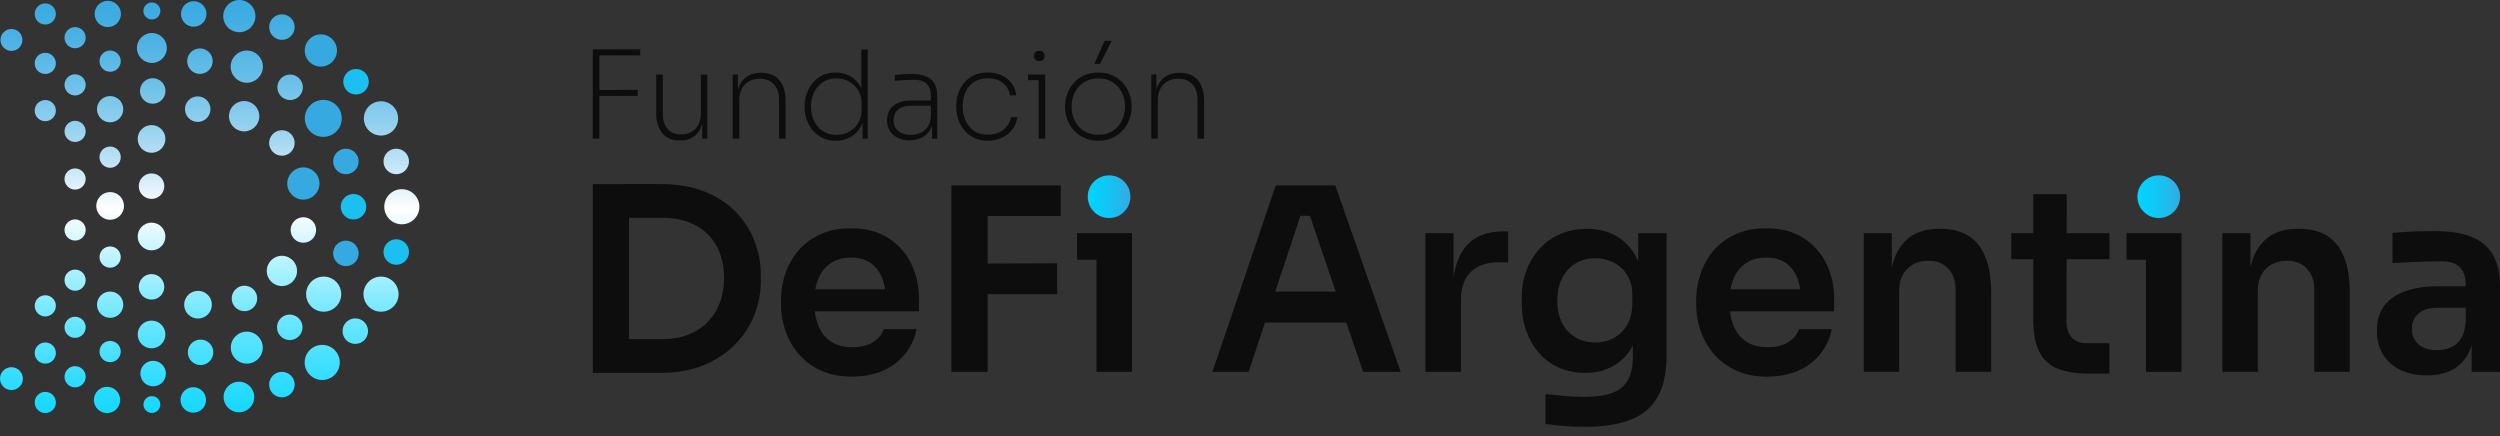 <svg width="235" height="41" viewBox="0 0 235 41" fill="none" xmlns="http://www.w3.org/2000/svg">
<rect x="0" y="0" width="235" height="41" fill="#333333" stroke="none"/>
<path d="M29.716 21.619C29.716 20.956 29.181 20.42 28.517 20.42C27.854 20.42 27.318 20.956 27.318 21.619C27.318 22.282 27.854 22.818 28.517 22.818C29.181 22.818 29.716 22.282 29.716 21.619Z" fill="url(#paint0_linear_293_15119)"/>
<path d="M27.002 17.25C27.002 18.086 27.682 18.765 28.517 18.765C29.352 18.765 30.032 18.086 30.032 17.25C30.032 16.415 29.352 15.736 28.517 15.736C27.682 15.736 27.002 16.415 27.002 17.25Z" fill="url(#paint1_linear_293_15119)"/>
<path d="M14.244 25.764C13.581 25.764 13.045 26.299 13.045 26.963C13.045 27.627 13.581 28.162 14.244 28.162C14.908 28.162 15.443 27.627 15.443 26.963C15.443 26.299 14.908 25.764 14.244 25.764Z" fill="url(#paint2_linear_293_15119)"/>
<path d="M14.245 20.927C13.526 20.927 12.942 21.511 12.942 22.23C12.942 22.95 13.526 23.534 14.245 23.534C14.965 23.534 15.548 22.95 15.548 22.23C15.548 21.511 14.965 20.927 14.245 20.927Z" fill="url(#paint3_linear_293_15119)"/>
<path d="M10.352 18.054C9.632 18.054 9.049 18.637 9.049 19.357C9.049 20.076 9.632 20.66 10.352 20.66C11.071 20.66 11.655 20.076 11.655 19.357C11.655 18.637 11.071 18.054 10.352 18.054Z" fill="url(#paint4_linear_293_15119)"/>
<path d="M10.352 23.166C9.8 23.166 9.353 23.613 9.353 24.165C9.353 24.717 9.8 25.164 10.352 25.164C10.903 25.164 11.351 24.717 11.351 24.165C11.351 23.613 10.903 23.166 10.352 23.166Z" fill="url(#paint5_linear_293_15119)"/>
<path d="M14.244 18.697C14.907 18.697 15.443 18.161 15.443 17.498C15.443 16.836 14.907 16.299 14.244 16.299C13.582 16.299 13.045 16.836 13.045 17.498C13.045 18.161 13.582 18.697 14.244 18.697Z" fill="url(#paint6_linear_293_15119)"/>
<path d="M10.352 13.773C9.8 13.773 9.353 14.221 9.353 14.772C9.353 15.324 9.8 15.772 10.352 15.772C10.903 15.772 11.351 15.324 11.351 14.772C11.351 14.221 10.903 13.773 10.352 13.773Z" fill="url(#paint7_linear_293_15119)"/>
<path d="M26.5 14.637C27.162 14.637 27.699 14.1 27.699 13.438C27.699 12.775 27.162 12.239 26.5 12.239C25.837 12.239 25.301 12.775 25.301 13.438C25.301 14.1 25.837 14.637 26.5 14.637Z" fill="url(#paint8_linear_293_15119)"/>
<path d="M14.277 1.83C14.719 1.83 15.076 1.473 15.076 1.031C15.076 0.59 14.719 0.232 14.277 0.232C13.836 0.232 13.478 0.59 13.478 1.031C13.478 1.473 13.836 1.83 14.277 1.83Z" fill="url(#paint9_linear_293_15119)"/>
<path d="M14.277 38.818C14.714 38.818 15.069 38.463 15.069 38.026C15.069 37.589 14.714 37.235 14.277 37.235C13.84 37.235 13.486 37.589 13.486 38.026C13.486 38.463 13.84 38.818 14.277 38.818Z" fill="url(#paint10_linear_293_15119)"/>
<path d="M1.076 4.784C1.647 4.784 2.107 4.32 2.107 3.753C2.107 3.185 1.643 2.722 1.076 2.722C0.508 2.722 0.044 3.185 0.044 3.753C0.044 4.32 0.508 4.784 1.076 4.784Z" fill="url(#paint11_linear_293_15119)"/>
<path d="M14.245 11.755C13.526 11.755 12.942 12.338 12.942 13.058C12.942 13.777 13.526 14.361 14.245 14.361C14.965 14.361 15.548 13.777 15.548 13.058C15.548 12.338 14.965 11.755 14.245 11.755Z" fill="url(#paint12_linear_293_15119)"/>
<path d="M18.586 11.459C19.248 11.459 19.785 10.922 19.785 10.26C19.785 9.598 19.248 9.061 18.586 9.061C17.923 9.061 17.387 9.598 17.387 10.26C17.387 10.922 17.923 11.459 18.586 11.459Z" fill="url(#paint13_linear_293_15119)"/>
<path d="M22.95 12.35C23.738 12.35 24.377 11.711 24.377 10.924C24.377 10.135 23.738 9.497 22.95 9.497C22.162 9.497 21.523 10.135 21.523 10.924C21.523 11.711 22.162 12.35 22.95 12.35Z" fill="url(#paint14_linear_293_15119)"/>
<path d="M14.357 7.35C13.693 7.35 13.158 7.886 13.158 8.549C13.158 9.213 13.693 9.748 14.357 9.748C15.02 9.748 15.556 9.213 15.556 8.549C15.556 7.886 15.02 7.35 14.357 7.35Z" fill="url(#paint15_linear_293_15119)"/>
<path d="M14.277 5.915C15.052 5.915 15.684 5.284 15.684 4.508C15.684 3.733 15.052 3.102 14.277 3.102C13.502 3.102 12.87 3.733 12.87 4.508C12.87 5.284 13.502 5.915 14.277 5.915Z" fill="url(#paint16_linear_293_15119)"/>
<path d="M10.132 2.546C10.814 2.546 11.367 1.993 11.367 1.311C11.367 0.629 10.814 0.076 10.132 0.076C9.45 0.076 8.897 0.629 8.897 1.311C8.897 1.993 9.45 2.546 10.132 2.546Z" fill="url(#paint17_linear_293_15119)"/>
<path d="M7.058 4.537C7.608 4.537 8.054 4.091 8.054 3.541C8.054 2.992 7.608 2.546 7.058 2.546C6.509 2.546 6.063 2.992 6.063 3.541C6.063 4.091 6.509 4.537 7.058 4.537Z" fill="url(#paint18_linear_293_15119)"/>
<path d="M7.058 8.973C7.608 8.973 8.054 8.528 8.054 7.978C8.054 7.428 7.608 6.983 7.058 6.983C6.509 6.983 6.063 7.428 6.063 7.978C6.063 8.528 6.509 8.973 7.058 8.973Z" fill="url(#paint19_linear_293_15119)"/>
<path d="M7.058 13.345C7.608 13.345 8.054 12.9 8.054 12.35C8.054 11.801 7.608 11.355 7.058 11.355C6.509 11.355 6.063 11.801 6.063 12.35C6.063 12.9 6.509 13.345 7.058 13.345Z" fill="url(#paint20_linear_293_15119)"/>
<path d="M7.058 17.822C7.608 17.822 8.054 17.376 8.054 16.827C8.054 16.277 7.608 15.832 7.058 15.832C6.509 15.832 6.063 16.277 6.063 16.827C6.063 17.376 6.509 17.822 7.058 17.822Z" fill="url(#paint21_linear_293_15119)"/>
<path d="M7.058 22.614C7.608 22.614 8.054 22.169 8.054 21.619C8.054 21.069 7.608 20.624 7.058 20.624C6.509 20.624 6.063 21.069 6.063 21.619C6.063 22.169 6.509 22.614 7.058 22.614Z" fill="url(#paint22_linear_293_15119)"/>
<path d="M7.058 27.331C7.608 27.331 8.054 26.885 8.054 26.335C8.054 25.786 7.608 25.34 7.058 25.34C6.509 25.34 6.063 25.786 6.063 26.335C6.063 26.885 6.509 27.331 7.058 27.331Z" fill="url(#paint23_linear_293_15119)"/>
<path d="M7.058 31.763C7.608 31.763 8.054 31.317 8.054 30.768C8.054 30.218 7.608 29.773 7.058 29.773C6.509 29.773 6.063 30.218 6.063 30.768C6.063 31.317 6.509 31.763 7.058 31.763Z" fill="url(#paint24_linear_293_15119)"/>
<path d="M7.058 36.412C7.608 36.412 8.054 35.966 8.054 35.416C8.054 34.867 7.608 34.421 7.058 34.421C6.509 34.421 6.063 34.867 6.063 35.416C6.063 35.966 6.509 36.412 7.058 36.412Z" fill="url(#paint25_linear_293_15119)"/>
<path d="M4.257 6.951C4.806 6.951 5.252 6.505 5.252 5.955C5.252 5.406 4.806 4.96 4.257 4.96C3.707 4.96 3.261 5.406 3.261 5.955C3.261 6.505 3.707 6.951 4.257 6.951Z" fill="url(#paint26_linear_293_15119)"/>
<path d="M4.257 2.306C4.806 2.306 5.252 1.861 5.252 1.311C5.252 0.761 4.806 0.316 4.257 0.316C3.707 0.316 3.261 0.761 3.261 1.311C3.261 1.861 3.707 2.306 4.257 2.306Z" fill="url(#paint27_linear_293_15119)"/>
<path d="M4.257 11.391C4.806 11.391 5.252 10.945 5.252 10.396C5.252 9.846 4.806 9.401 4.257 9.401C3.707 9.401 3.261 9.846 3.261 10.396C3.261 10.945 3.707 11.391 4.257 11.391Z" fill="url(#paint28_linear_293_15119)"/>
<path d="M4.257 29.745C4.806 29.745 5.252 29.299 5.252 28.75C5.252 28.2 4.806 27.754 4.257 27.754C3.707 27.754 3.261 28.2 3.261 28.75C3.261 29.299 3.707 29.745 4.257 29.745Z" fill="url(#paint29_linear_293_15119)"/>
<path d="M4.257 34.181C4.806 34.181 5.252 33.736 5.252 33.186C5.252 32.636 4.806 32.191 4.257 32.191C3.707 32.191 3.261 32.636 3.261 33.186C3.261 33.736 3.707 34.181 4.257 34.181Z" fill="url(#paint30_linear_293_15119)"/>
<path d="M4.257 38.825C4.806 38.825 5.252 38.38 5.252 37.83C5.252 37.281 4.806 36.835 4.257 36.835C3.707 36.835 3.261 37.281 3.261 37.83C3.261 38.38 3.707 38.825 4.257 38.825Z" fill="url(#paint31_linear_293_15119)"/>
<path d="M10.352 4.748C9.8 4.748 9.353 5.196 9.353 5.748C9.353 6.299 9.8 6.747 10.352 6.747C10.903 6.747 11.351 6.299 11.351 5.748C11.351 5.196 10.903 4.748 10.352 4.748Z" fill="url(#paint32_linear_293_15119)"/>
<path d="M10.352 9.029C9.672 9.029 9.117 9.58 9.117 10.264C9.117 10.947 9.668 11.499 10.352 11.499C11.035 11.499 11.587 10.947 11.587 10.264C11.587 9.58 11.035 9.029 10.352 9.029Z" fill="url(#paint33_linear_293_15119)"/>
<path d="M18.21 2.51C18.873 2.51 19.409 1.975 19.409 1.311C19.409 0.648 18.873 0.112 18.21 0.112C17.546 0.112 17.011 0.648 17.011 1.311C17.011 1.975 17.546 2.51 18.21 2.51Z" fill="url(#paint34_linear_293_15119)"/>
<path d="M18.793 6.947C19.456 6.947 19.992 6.41 19.992 5.748C19.992 5.085 19.456 4.549 18.793 4.549C18.131 4.549 17.594 5.085 17.594 5.748C17.594 6.41 18.131 6.947 18.793 6.947Z" fill="url(#paint35_linear_293_15119)"/>
<path d="M23.198 4.748C22.363 4.748 21.683 5.428 21.683 6.263C21.683 7.098 22.363 7.778 23.198 7.778C24.033 7.778 24.713 7.098 24.713 6.263C24.713 5.428 24.033 4.748 23.198 4.748Z" fill="url(#paint36_linear_293_15119)"/>
<path d="M22.498 3.03C23.333 3.03 24.012 2.35 24.012 1.515C24.012 0.679 23.333 0 22.498 0C21.662 0 20.983 0.679 20.983 1.515C20.983 2.35 21.662 3.03 22.498 3.03Z" fill="url(#paint37_linear_293_15119)"/>
<path d="M26.5 3.745C27.163 3.745 27.699 3.209 27.699 2.546C27.699 1.883 27.163 1.347 26.5 1.347C25.836 1.347 25.301 1.883 25.301 2.546C25.301 3.209 25.836 3.745 26.5 3.745Z" fill="url(#paint38_linear_293_15119)"/>
<path d="M30.16 6.263C30.996 6.263 31.675 5.584 31.675 4.748C31.675 3.913 30.996 3.233 30.16 3.233C29.325 3.233 28.646 3.913 28.646 4.748C28.646 5.584 29.325 6.263 30.16 6.263Z" fill="url(#paint39_linear_293_15119)"/>
<path d="M33.466 8.881C34.129 8.881 34.666 8.344 34.666 7.682C34.666 7.02 34.129 6.483 33.466 6.483C32.804 6.483 32.267 7.02 32.267 7.682C32.267 8.344 32.804 8.881 33.466 8.881Z" fill="url(#paint40_linear_293_15119)"/>
<path d="M37.302 11.747C37.642 10.925 37.252 9.983 36.43 9.642C35.608 9.302 34.666 9.692 34.326 10.514C33.985 11.336 34.376 12.278 35.197 12.618C36.019 12.959 36.962 12.569 37.302 11.747Z" fill="url(#paint41_linear_293_15119)"/>
<path d="M26.072 8.205C26.072 8.869 26.607 9.404 27.271 9.404C27.934 9.404 28.47 8.869 28.47 8.205C28.47 7.542 27.934 7.006 27.271 7.006C26.607 7.006 26.072 7.542 26.072 8.205Z" fill="url(#paint42_linear_293_15119)"/>
<path d="M30.388 12.866C31.349 12.866 32.127 12.088 32.127 11.127C32.127 10.167 31.349 9.389 30.388 9.389C29.428 9.389 28.65 10.167 28.65 11.127C28.65 12.088 29.428 12.866 30.388 12.866Z" fill="url(#paint43_linear_293_15119)"/>
<path d="M33.712 15.243C33.748 14.582 33.242 14.016 32.581 13.98C31.919 13.943 31.354 14.449 31.317 15.111C31.28 15.772 31.787 16.337 32.448 16.374C33.109 16.411 33.675 15.905 33.712 15.243Z" fill="url(#paint44_linear_293_15119)"/>
<path d="M36.048 15.176C36.048 15.84 36.584 16.375 37.247 16.375C37.911 16.375 38.446 15.84 38.446 15.176C38.446 14.513 37.911 13.977 37.247 13.977C36.584 13.977 36.048 14.513 36.048 15.176Z" fill="url(#paint45_linear_293_15119)"/>
<path d="M37.771 17.782C36.86 17.782 36.12 18.521 36.12 19.433C36.12 20.344 36.86 21.083 37.771 21.083C38.682 21.083 39.422 20.344 39.422 19.433C39.422 18.521 38.682 17.782 37.771 17.782Z" fill="url(#paint46_linear_293_15119)"/>
<path d="M34.429 19.433C34.429 18.77 33.893 18.234 33.23 18.234C32.566 18.234 32.031 18.77 32.031 19.433C32.031 20.096 32.566 20.632 33.23 20.632C33.893 20.632 34.429 20.096 34.429 19.433Z" fill="url(#paint47_linear_293_15119)"/>
<path d="M32.514 25.017C33.177 25.017 33.713 24.48 33.713 23.817C33.713 23.155 33.177 22.618 32.514 22.618C31.852 22.618 31.315 23.155 31.315 23.817C31.315 24.48 31.852 25.017 32.514 25.017Z" fill="url(#paint48_linear_293_15119)"/>
<path d="M37.247 22.491C36.584 22.491 36.048 23.026 36.048 23.689C36.048 24.353 36.584 24.889 37.247 24.889C37.911 24.889 38.446 24.353 38.446 23.689C38.446 23.026 37.911 22.491 37.247 22.491Z" fill="url(#paint49_linear_293_15119)"/>
<path d="M14.393 36.316C15.055 36.316 15.592 35.779 15.592 35.117C15.592 34.454 15.055 33.917 14.393 33.917C13.73 33.917 13.194 34.454 13.194 35.117C13.194 35.779 13.73 36.316 14.393 36.316Z" fill="url(#paint50_linear_293_15119)"/>
<path d="M18.853 34.317C19.515 34.317 20.052 33.78 20.052 33.118C20.052 32.456 19.515 31.919 18.853 31.919C18.191 31.919 17.654 32.456 17.654 33.118C17.654 33.78 18.191 34.317 18.853 34.317Z" fill="url(#paint51_linear_293_15119)"/>
<path d="M18.166 38.794C18.828 38.794 19.365 38.257 19.365 37.595C19.365 36.932 18.828 36.395 18.166 36.395C17.504 36.395 16.967 36.932 16.967 37.595C16.967 38.257 17.504 38.794 18.166 38.794Z" fill="url(#paint52_linear_293_15119)"/>
<path d="M22.458 38.758C23.253 38.758 23.897 38.113 23.897 37.319C23.897 36.524 23.253 35.88 22.458 35.88C21.663 35.88 21.019 36.524 21.019 37.319C21.019 38.113 21.663 38.758 22.458 38.758Z" fill="url(#paint53_linear_293_15119)"/>
<path d="M26.5 34.953C25.836 34.953 25.301 35.488 25.301 36.152C25.301 36.815 25.836 37.351 26.5 37.351C27.163 37.351 27.699 36.815 27.699 36.152C27.699 35.488 27.163 34.953 26.5 34.953Z" fill="url(#paint54_linear_293_15119)"/>
<path d="M23.198 31.175C22.366 31.175 21.695 31.847 21.695 32.678C21.695 33.51 22.366 34.181 23.198 34.181C24.029 34.181 24.701 33.51 24.701 32.678C24.701 31.847 24.029 31.175 23.198 31.175Z" fill="url(#paint55_linear_293_15119)"/>
<path d="M14.245 30.137C13.526 30.137 12.942 30.72 12.942 31.439C12.942 32.159 13.526 32.742 14.245 32.742C14.965 32.742 15.548 32.159 15.548 31.439C15.548 30.72 14.965 30.137 14.245 30.137Z" fill="url(#paint56_linear_293_15119)"/>
<path d="M18.613 29.945C19.333 29.945 19.916 29.361 19.916 28.642C19.916 27.922 19.333 27.339 18.613 27.339C17.894 27.339 17.311 27.922 17.311 28.642C17.311 29.361 17.894 29.945 18.613 29.945Z" fill="url(#paint57_linear_293_15119)"/>
<path d="M21.779 28.054C21.779 28.718 22.315 29.253 22.978 29.253C23.642 29.253 24.177 28.718 24.177 28.054C24.177 27.391 23.642 26.855 22.978 26.855C22.315 26.855 21.779 27.391 21.779 28.054Z" fill="url(#paint58_linear_293_15119)"/>
<path d="M25.076 25.468C25.076 26.251 25.712 26.891 26.499 26.891C27.287 26.891 27.922 26.255 27.922 25.468C27.922 24.681 27.287 24.045 26.499 24.045C25.712 24.045 25.076 24.681 25.076 25.468Z" fill="url(#paint59_linear_293_15119)"/>
<path d="M10.352 27.407C9.672 27.407 9.117 27.958 9.117 28.642C9.117 29.325 9.668 29.877 10.352 29.877C11.035 29.877 11.587 29.325 11.587 28.642C11.587 27.958 11.035 27.407 10.352 27.407Z" fill="url(#paint60_linear_293_15119)"/>
<path d="M10.352 32.047C9.8 32.047 9.353 32.495 9.353 33.046C9.353 33.598 9.8 34.045 10.352 34.045C10.903 34.045 11.351 33.598 11.351 33.046C11.351 32.495 10.903 32.047 10.352 32.047Z" fill="url(#paint61_linear_293_15119)"/>
<path d="M10.06 36.36C9.381 36.36 8.825 36.911 8.825 37.595C8.825 38.278 9.377 38.83 10.06 38.83C10.744 38.83 11.295 38.278 11.295 37.595C11.295 36.911 10.744 36.36 10.06 36.36Z" fill="url(#paint62_linear_293_15119)"/>
<path d="M0.947 34.525C0.356 34.597 -0.064 35.132 0.008 35.72C0.08 36.312 0.616 36.731 1.203 36.659C1.791 36.587 2.214 36.052 2.142 35.464C2.07 34.873 1.535 34.453 0.947 34.525Z" fill="url(#paint63_linear_293_15119)"/>
<path d="M35.816 29.301C36.728 29.301 37.467 28.562 37.467 27.651C37.467 26.739 36.728 26 35.816 26C34.905 26 34.166 26.739 34.166 27.651C34.166 28.562 34.905 29.301 35.816 29.301Z" fill="url(#paint64_linear_293_15119)"/>
<path d="M30.424 29.301C31.336 29.301 32.075 28.562 32.075 27.651C32.075 26.739 31.336 26 30.424 26C29.513 26 28.774 26.739 28.774 27.651C28.774 28.562 29.513 29.301 30.424 29.301Z" fill="url(#paint65_linear_293_15119)"/>
<path d="M33.398 29.928C32.735 29.928 32.199 30.464 32.199 31.128C32.199 31.791 32.735 32.327 33.398 32.327C34.062 32.327 34.597 31.791 34.597 31.128C34.597 30.464 34.062 29.928 33.398 29.928Z" fill="url(#paint66_linear_293_15119)"/>
<path d="M30.288 32.419C29.377 32.419 28.637 33.158 28.637 34.069C28.637 34.981 29.377 35.72 30.288 35.72C31.199 35.72 31.939 34.981 31.939 34.069C31.939 33.158 31.199 32.419 30.288 32.419Z" fill="url(#paint67_linear_293_15119)"/>
<path d="M27.235 31.967C27.897 31.967 28.434 31.43 28.434 30.768C28.434 30.106 27.897 29.569 27.235 29.569C26.573 29.569 26.036 30.106 26.036 30.768C26.036 31.43 26.573 31.967 27.235 31.967Z" fill="url(#paint68_linear_293_15119)"/>
<path d="M55.72 13.034V4.645H56.34V13.034H55.72ZM56.124 5.208V4.645L60.181 4.633V5.208H56.124ZM56.124 9.033V8.458L59.949 8.446V9.009L56.124 9.033Z" fill="#0D0D0D"/>
<path d="M63.902 13.206C63.175 13.206 62.623 12.974 62.248 12.506C61.872 12.039 61.684 11.407 61.684 10.612V7.003H62.304V10.748C62.304 11.307 62.452 11.759 62.747 12.111C63.043 12.458 63.471 12.634 64.03 12.634C64.59 12.634 65.045 12.454 65.381 12.095C65.713 11.735 65.881 11.263 65.881 10.68V7.003H66.488V13.034H66.005V10.6H66.141C66.141 11.111 66.057 11.567 65.893 11.963C65.729 12.358 65.485 12.662 65.161 12.882C64.838 13.102 64.43 13.21 63.93 13.21H63.894L63.902 13.206Z" fill="#0D0D0D"/>
<path d="M68.878 13.034V7.002H69.362V9.472H69.222C69.222 8.945 69.31 8.481 69.481 8.09C69.653 7.694 69.909 7.39 70.253 7.17C70.593 6.95 71.016 6.843 71.524 6.843H71.56C72.319 6.843 72.891 7.078 73.27 7.55C73.654 8.022 73.846 8.661 73.846 9.472V13.034H73.227V9.333C73.227 8.757 73.071 8.293 72.759 7.938C72.447 7.582 72.004 7.402 71.42 7.402C70.836 7.402 70.361 7.586 70.013 7.95C69.665 8.313 69.49 8.793 69.49 9.393V13.034H68.882H68.878Z" fill="#0D0D0D"/>
<path d="M78.555 13.23C78.103 13.23 77.695 13.142 77.332 12.97C76.968 12.798 76.66 12.562 76.408 12.271C76.156 11.975 75.961 11.639 75.829 11.263C75.693 10.888 75.629 10.492 75.629 10.08V9.964C75.629 9.565 75.693 9.181 75.825 8.809C75.957 8.438 76.144 8.102 76.392 7.798C76.64 7.494 76.944 7.254 77.308 7.079C77.667 6.903 78.083 6.815 78.547 6.815C79.09 6.815 79.562 6.939 79.966 7.183C80.369 7.426 80.681 7.762 80.909 8.19C81.133 8.613 81.257 9.101 81.272 9.645L80.961 8.965V4.645H81.568V13.034H81.085V10.356H81.317C81.3 10.932 81.173 11.435 80.937 11.867C80.701 12.299 80.377 12.634 79.966 12.874C79.554 13.11 79.086 13.23 78.559 13.23H78.555ZM78.611 12.678C79.078 12.678 79.49 12.574 79.846 12.367C80.201 12.159 80.481 11.879 80.685 11.523C80.889 11.167 80.989 10.76 80.989 10.3V9.705C80.989 9.269 80.889 8.873 80.685 8.521C80.481 8.17 80.201 7.89 79.846 7.682C79.49 7.474 79.078 7.37 78.611 7.37C78.103 7.37 77.675 7.494 77.324 7.738C76.972 7.982 76.7 8.306 76.512 8.709C76.324 9.113 76.232 9.549 76.232 10.024C76.232 10.5 76.328 10.96 76.52 11.363C76.712 11.767 76.984 12.087 77.344 12.322C77.699 12.558 78.123 12.678 78.615 12.678H78.611Z" fill="#0D0D0D"/>
<path d="M85.516 13.194C85.109 13.194 84.745 13.122 84.425 12.974C84.106 12.83 83.85 12.614 83.662 12.331C83.474 12.047 83.382 11.703 83.382 11.295C83.382 10.888 83.474 10.572 83.654 10.296C83.834 10.02 84.094 9.809 84.437 9.665C84.777 9.521 85.189 9.445 85.672 9.445H87.567V9.94H85.612C85.093 9.94 84.693 10.064 84.413 10.312C84.133 10.56 83.994 10.888 83.994 11.295C83.994 11.723 84.141 12.063 84.441 12.311C84.741 12.558 85.133 12.682 85.612 12.682C85.912 12.682 86.204 12.626 86.484 12.51C86.767 12.395 87.003 12.203 87.195 11.931C87.387 11.659 87.491 11.291 87.507 10.832L87.739 11.095C87.715 11.563 87.603 11.951 87.399 12.263C87.195 12.574 86.931 12.806 86.612 12.958C86.292 13.11 85.928 13.186 85.52 13.186L85.516 13.194ZM87.619 13.034V11.231H87.503V9.013C87.503 8.53 87.375 8.158 87.123 7.894C86.871 7.63 86.452 7.498 85.872 7.498C85.664 7.498 85.457 7.502 85.241 7.514C85.025 7.526 84.825 7.538 84.633 7.55C84.441 7.562 84.269 7.578 84.118 7.602V7.051C84.269 7.027 84.433 7.011 84.605 6.995C84.777 6.979 84.953 6.967 85.129 6.959C85.305 6.951 85.472 6.947 85.632 6.947C86.236 6.947 86.719 7.027 87.079 7.183C87.439 7.338 87.699 7.578 87.863 7.894C88.022 8.214 88.102 8.617 88.102 9.105V13.034H87.619Z" fill="#0D0D0D"/>
<path d="M92.859 13.23C92.36 13.23 91.928 13.138 91.556 12.954C91.185 12.77 90.873 12.527 90.625 12.219C90.377 11.911 90.189 11.571 90.07 11.195C89.95 10.82 89.886 10.44 89.886 10.056V9.94C89.886 9.549 89.946 9.165 90.07 8.793C90.194 8.422 90.377 8.082 90.625 7.786C90.873 7.49 91.185 7.255 91.556 7.079C91.928 6.903 92.364 6.815 92.859 6.815C93.355 6.815 93.775 6.903 94.15 7.079C94.53 7.255 94.838 7.502 95.082 7.818C95.322 8.138 95.473 8.518 95.533 8.961H94.938C94.87 8.502 94.654 8.122 94.294 7.818C93.935 7.514 93.455 7.363 92.859 7.363C92.332 7.363 91.892 7.482 91.536 7.718C91.185 7.954 90.921 8.274 90.749 8.673C90.577 9.073 90.489 9.513 90.489 9.996C90.489 10.48 90.577 10.9 90.753 11.307C90.929 11.715 91.193 12.039 91.544 12.291C91.896 12.539 92.332 12.662 92.855 12.662C93.263 12.662 93.619 12.586 93.931 12.438C94.242 12.291 94.49 12.091 94.682 11.839C94.874 11.591 94.99 11.315 95.026 11.016H95.625C95.573 11.459 95.417 11.843 95.166 12.171C94.914 12.495 94.586 12.754 94.19 12.942C93.791 13.13 93.347 13.222 92.859 13.222V13.23Z" fill="#0D0D0D"/>
<path d="M96.628 7.53V7.003H98.247V7.53H96.628ZM97.687 5.74C97.527 5.74 97.403 5.696 97.32 5.608C97.236 5.52 97.192 5.408 97.192 5.268C97.192 5.124 97.232 5.004 97.32 4.912C97.403 4.82 97.527 4.772 97.687 4.772C97.847 4.772 97.983 4.82 98.067 4.912C98.151 5.004 98.195 5.124 98.195 5.268C98.195 5.404 98.151 5.52 98.067 5.608C97.983 5.696 97.855 5.74 97.687 5.74ZM97.631 13.034V7.003H98.251V13.034H97.631Z" fill="#0D0D0D"/>
<path d="M103.247 13.23C102.743 13.23 102.292 13.138 101.904 12.954C101.516 12.77 101.184 12.53 100.921 12.23C100.657 11.931 100.457 11.595 100.321 11.223C100.185 10.851 100.121 10.472 100.121 10.08V9.964C100.121 9.565 100.189 9.181 100.329 8.805C100.465 8.429 100.669 8.094 100.937 7.794C101.204 7.494 101.532 7.258 101.92 7.082C102.308 6.907 102.747 6.819 103.247 6.819C103.746 6.819 104.174 6.907 104.562 7.082C104.949 7.258 105.277 7.498 105.545 7.794C105.813 8.094 106.017 8.429 106.16 8.805C106.3 9.181 106.372 9.569 106.372 9.964V10.08C106.372 10.472 106.304 10.851 106.164 11.223C106.029 11.595 105.825 11.931 105.561 12.23C105.297 12.53 104.969 12.77 104.586 12.954C104.198 13.138 103.754 13.23 103.247 13.23ZM103.247 12.666C103.782 12.666 104.238 12.542 104.61 12.298C104.981 12.055 105.265 11.731 105.461 11.327C105.657 10.924 105.753 10.492 105.753 10.024C105.753 9.557 105.653 9.101 105.453 8.697C105.253 8.294 104.969 7.974 104.598 7.734C104.226 7.494 103.774 7.37 103.247 7.37C102.719 7.37 102.276 7.49 101.896 7.734C101.516 7.974 101.228 8.298 101.029 8.697C100.829 9.101 100.729 9.541 100.729 10.024C100.729 10.508 100.825 10.928 101.021 11.327C101.216 11.731 101.5 12.055 101.876 12.298C102.252 12.542 102.707 12.666 103.243 12.666H103.247ZM102.867 6.003L103.842 3.833H104.498L103.407 6.003H102.867Z" fill="#0D0D0D"/>
<path d="M108.219 13.034V7.002H108.703V9.472H108.563C108.563 8.945 108.651 8.481 108.823 8.09C108.995 7.694 109.25 7.39 109.594 7.17C109.934 6.95 110.357 6.843 110.865 6.843H110.901C111.66 6.843 112.232 7.078 112.612 7.55C112.995 8.022 113.187 8.661 113.187 9.472V13.034H112.568V9.333C112.568 8.757 112.412 8.293 112.1 7.938C111.788 7.582 111.345 7.402 110.761 7.402C110.178 7.402 109.702 7.586 109.354 7.95C109.007 8.313 108.831 8.793 108.831 9.393V13.034H108.223H108.219Z" fill="#0D0D0D"/>
<path d="M55.72 35.049V17.306H59.129V35.049H55.72ZM58.65 35.049V31.879H62.275C63.17 31.879 63.974 31.739 64.689 31.459C65.4 31.18 66.008 30.784 66.516 30.272C67.019 29.761 67.403 29.157 67.667 28.458C67.93 27.762 68.062 26.991 68.062 26.14C68.062 25.288 67.93 24.497 67.667 23.797C67.403 23.102 67.019 22.506 66.516 22.007C66.012 21.511 65.404 21.131 64.689 20.868C63.977 20.604 63.174 20.472 62.275 20.472H58.65V17.302H62.059C63.642 17.302 65.025 17.534 66.2 17.998C67.375 18.462 68.362 19.097 69.153 19.909C69.945 20.716 70.536 21.639 70.932 22.67C71.328 23.701 71.52 24.773 71.52 25.876V26.403C71.52 27.459 71.324 28.506 70.932 29.537C70.54 30.568 69.949 31.499 69.153 32.323C68.358 33.146 67.375 33.806 66.2 34.305C65.025 34.801 63.642 35.049 62.059 35.049H58.65Z" fill="#0D0D0D"/>
<path d="M80.113 35.408C78.994 35.408 78.011 35.216 77.172 34.833C76.332 34.449 75.637 33.933 75.081 33.282C74.526 32.63 74.114 31.911 73.834 31.108C73.554 30.308 73.415 29.493 73.415 28.657V28.202C73.415 27.338 73.554 26.503 73.834 25.692C74.114 24.884 74.526 24.165 75.069 23.529C75.613 22.898 76.296 22.394 77.124 22.019C77.947 21.643 78.894 21.455 79.969 21.455C81.376 21.455 82.559 21.763 83.511 22.378C84.462 22.994 85.177 23.801 85.661 24.805C86.141 25.804 86.38 26.883 86.38 28.034V29.257H74.833V27.191H84.27L83.263 28.198C83.263 27.366 83.139 26.655 82.891 26.059C82.643 25.468 82.28 25.012 81.8 24.692C81.32 24.373 80.713 24.213 79.973 24.213C79.234 24.213 78.615 24.385 78.099 24.729C77.587 25.072 77.2 25.556 76.936 26.179C76.672 26.803 76.54 27.558 76.54 28.438C76.54 29.253 76.668 29.98 76.924 30.612C77.18 31.243 77.571 31.739 78.099 32.099C78.626 32.459 79.298 32.638 80.117 32.638C80.937 32.638 81.572 32.474 82.088 32.147C82.599 31.819 82.927 31.415 83.071 30.936H86.169C85.977 31.831 85.609 32.618 85.065 33.29C84.522 33.961 83.83 34.481 82.987 34.849C82.144 35.216 81.189 35.4 80.117 35.4L80.113 35.408Z" fill="#0D0D0D"/>
<path d="M89.429 34.953V17.426H92.839V34.953H89.429ZM92.359 20.308V17.426H99.705V20.308H92.359ZM92.359 27.654V24.773L99.37 24.748V27.654H92.359Z" fill="#0D0D0D"/>
<path d="M101.244 24.413V21.915H106.408V24.413H101.244ZM104.294 20.356C103.638 20.356 103.155 20.188 102.843 19.852C102.531 19.517 102.375 19.077 102.375 18.534C102.375 17.99 102.531 17.574 102.843 17.238C103.155 16.903 103.638 16.735 104.294 16.735C104.949 16.735 105.429 16.903 105.733 17.238C106.036 17.574 106.188 18.006 106.188 18.534C106.188 19.061 106.036 19.517 105.733 19.852C105.429 20.188 104.949 20.356 104.294 20.356ZM103.071 34.953V21.915H106.408V34.953H103.071Z" fill="#0D0D0D"/>
<path d="M113.967 34.953L119.922 17.426H125.517L131.665 34.953H128.135L122.948 19.756L124.171 20.284H121.169L122.416 19.756L117.372 34.953H113.963H113.967ZM118.143 30.32L119.222 27.414H126.305L127.384 30.32H118.139H118.143Z" fill="#0D0D0D"/>
<path d="M133.991 34.953V21.915H136.633V27.439H136.561C136.561 25.58 136.96 24.169 137.76 23.202C138.559 22.235 139.738 21.751 141.289 21.751H141.769V24.657H140.857C139.738 24.657 138.867 24.96 138.251 25.568C137.636 26.175 137.328 27.047 137.328 28.186V34.957H133.991V34.953Z" fill="#0D0D0D"/>
<path d="M148.975 40.117C148.351 40.117 147.716 40.093 147.064 40.045C146.417 39.997 145.821 39.933 145.278 39.853V37.043C145.837 37.107 146.449 37.167 147.112 37.223C147.776 37.279 148.387 37.307 148.951 37.307C150.038 37.307 150.917 37.179 151.581 36.923C152.244 36.667 152.728 36.264 153.032 35.712C153.335 35.16 153.487 34.461 153.487 33.61V31.04L154.207 29.409C154.175 30.624 153.935 31.651 153.487 32.483C153.04 33.314 152.432 33.95 151.661 34.393C150.889 34.837 150.006 35.053 148.995 35.053C148.099 35.053 147.28 34.889 146.545 34.561C145.809 34.233 145.178 33.77 144.658 33.17C144.139 32.571 143.739 31.875 143.459 31.08C143.179 30.288 143.039 29.433 143.039 28.522V27.994C143.039 27.083 143.187 26.227 143.483 25.436C143.779 24.645 144.199 23.953 144.742 23.358C145.286 22.762 145.933 22.311 146.689 21.991C147.44 21.671 148.271 21.511 149.187 21.511C150.242 21.511 151.169 21.743 151.96 22.207C152.752 22.67 153.375 23.342 153.835 24.225C154.291 25.104 154.534 26.188 154.566 27.467L153.991 27.562V21.919H156.657V33.418C156.657 35.001 156.385 36.288 155.841 37.271C155.298 38.254 154.462 38.978 153.331 39.433C152.204 39.889 150.749 40.117 148.975 40.117ZM149.958 32.195C150.598 32.195 151.181 32.051 151.709 31.763C152.236 31.475 152.656 31.06 152.968 30.516C153.279 29.973 153.435 29.317 153.435 28.546V27.73C153.435 26.979 153.271 26.347 152.944 25.832C152.616 25.32 152.188 24.933 151.661 24.669C151.133 24.405 150.566 24.273 149.958 24.273C149.255 24.273 148.635 24.437 148.095 24.765C147.56 25.092 147.14 25.556 146.836 26.156C146.533 26.755 146.381 27.455 146.381 28.258C146.381 29.061 146.533 29.757 146.836 30.348C147.14 30.94 147.56 31.395 148.095 31.715C148.631 32.035 149.251 32.195 149.958 32.195Z" fill="#0D0D0D"/>
<path d="M166.141 35.408C165.022 35.408 164.039 35.216 163.199 34.833C162.36 34.449 161.665 33.933 161.109 33.282C160.554 32.63 160.142 31.911 159.862 31.108C159.582 30.308 159.442 29.493 159.442 28.657V28.202C159.442 27.338 159.582 26.503 159.862 25.692C160.142 24.884 160.554 24.165 161.097 23.529C161.641 22.898 162.324 22.394 163.151 22.019C163.975 21.643 164.922 21.455 165.997 21.455C167.404 21.455 168.587 21.763 169.538 22.378C170.49 22.994 171.205 23.801 171.689 24.805C172.168 25.804 172.408 26.883 172.408 28.034V29.257H160.861V27.191H170.298L169.291 28.198C169.291 27.366 169.167 26.655 168.919 26.059C168.671 25.468 168.307 25.012 167.828 24.692C167.348 24.373 166.741 24.213 166.001 24.213C165.262 24.213 164.642 24.385 164.127 24.729C163.615 25.072 163.227 25.556 162.964 26.179C162.7 26.803 162.568 27.558 162.568 28.438C162.568 29.253 162.696 29.98 162.952 30.612C163.207 31.243 163.599 31.739 164.127 32.099C164.654 32.459 165.326 32.638 166.145 32.638C166.964 32.638 167.6 32.474 168.116 32.147C168.627 31.819 168.955 31.415 169.099 30.936H172.196C172.005 31.831 171.637 32.618 171.093 33.29C170.55 33.961 169.858 34.481 169.015 34.849C168.172 35.216 167.216 35.4 166.145 35.4L166.141 35.408Z" fill="#0D0D0D"/>
<path d="M175.19 34.953V21.915H177.832V27.511H177.592C177.592 26.184 177.768 25.073 178.12 24.185C178.472 23.298 178.995 22.63 179.691 22.179C180.386 21.727 181.254 21.507 182.297 21.507H182.441C183.991 21.507 185.17 22.007 185.97 23.006C186.769 24.005 187.169 25.5 187.169 27.483V34.949H183.831V27.195C183.831 26.395 183.6 25.748 183.136 25.248C182.672 24.753 182.049 24.505 181.262 24.505C180.474 24.505 179.787 24.761 179.279 25.272C178.775 25.784 178.524 26.455 178.524 27.291V34.949H175.186L175.19 34.953Z" fill="#0D0D0D"/>
<path d="M189.067 24.365V21.915H198.288V24.365H189.067ZM196.413 35.121C195.198 35.121 194.199 34.965 193.424 34.653C192.648 34.341 192.073 33.814 191.693 33.07C191.317 32.327 191.129 31.32 191.129 30.057V18.246H194.275L194.251 30.272C194.251 30.912 194.423 31.404 194.767 31.747C195.11 32.091 195.602 32.263 196.241 32.263H198.284V35.121H196.409H196.413Z" fill="#0D0D0D"/>
<path d="M199.895 24.413V21.915H205.059V24.413H199.895ZM202.945 20.356C202.289 20.356 201.806 20.188 201.494 19.852C201.182 19.517 201.026 19.077 201.026 18.534C201.026 17.99 201.182 17.574 201.494 17.238C201.806 16.903 202.289 16.735 202.945 16.735C203.6 16.735 204.08 16.903 204.384 17.238C204.688 17.574 204.839 18.006 204.839 18.534C204.839 19.061 204.688 19.517 204.384 19.852C204.08 20.188 203.6 20.356 202.945 20.356ZM201.722 34.953V21.915H205.059V34.953H201.722Z" fill="#0D0D0D"/>
<path d="M208.9 34.953V21.915H211.542V27.511H211.302C211.302 26.184 211.478 25.073 211.829 24.185C212.181 23.298 212.705 22.63 213.4 22.179C214.096 21.727 214.963 21.507 216.006 21.507H216.15C217.701 21.507 218.88 22.007 219.679 23.006C220.479 24.005 220.878 25.5 220.878 27.483V34.949H217.541V27.195C217.541 26.395 217.309 25.748 216.845 25.248C216.382 24.753 215.758 24.505 214.971 24.505C214.183 24.505 213.496 24.761 212.988 25.272C212.485 25.784 212.233 26.455 212.233 27.291V34.949H208.896L208.9 34.953Z" fill="#0D0D0D"/>
<path d="M228.133 35.289C227.19 35.289 226.362 35.121 225.659 34.785C224.955 34.449 224.408 33.97 224.016 33.346C223.624 32.723 223.429 31.971 223.429 31.088C223.429 30.129 223.66 29.341 224.124 28.734C224.588 28.126 225.251 27.671 226.118 27.367C226.982 27.063 227.993 26.911 229.144 26.911H232.146V28.93H229.096C228.329 28.93 227.741 29.113 227.33 29.481C226.922 29.849 226.718 30.329 226.718 30.92C226.718 31.512 226.922 31.991 227.33 32.359C227.737 32.727 228.325 32.91 229.096 32.91C229.56 32.91 229.987 32.827 230.379 32.659C230.771 32.491 231.095 32.203 231.35 31.795C231.606 31.388 231.75 30.832 231.782 30.129L232.597 31.064C232.517 31.975 232.298 32.747 231.938 33.37C231.578 33.994 231.083 34.469 230.451 34.797C229.82 35.125 229.048 35.289 228.133 35.289ZM232.334 34.953V31.088H231.782V26.791C231.782 26.056 231.598 25.5 231.23 25.125C230.863 24.749 230.303 24.561 229.548 24.561C229.148 24.561 228.668 24.569 228.109 24.585C227.549 24.601 226.986 24.621 226.418 24.645C225.851 24.669 225.343 24.697 224.895 24.729V21.895C225.263 21.863 225.675 21.831 226.13 21.799C226.586 21.767 227.062 21.747 227.557 21.739C228.053 21.731 228.517 21.727 228.948 21.727C230.291 21.727 231.41 21.903 232.298 22.255C233.185 22.607 233.86 23.162 234.316 23.922C234.772 24.681 235 25.672 235 26.887V34.953H232.334Z" fill="#0D0D0D"/>
<path d="M104.254 20.496C105.362 20.496 106.26 19.598 106.26 18.49C106.26 17.381 105.362 16.483 104.254 16.483C103.146 16.483 102.247 17.381 102.247 18.49C102.247 19.598 103.146 20.496 104.254 20.496Z" fill="url(#paint69_linear_293_15119)"/>
<path d="M202.925 20.496C204.033 20.496 204.931 19.598 204.931 18.49C204.931 17.381 204.033 16.483 202.925 16.483C201.817 16.483 200.918 17.381 200.918 18.49C200.918 19.598 201.817 20.496 202.925 20.496Z" fill="url(#paint70_linear_293_15119)"/>
<defs>
<linearGradient id="paint0_linear_293_15119" x1="28.517" y1="42.818" x2="28.517" y2="-1.659" gradientUnits="userSpaceOnUse">
<stop stop-color="#00D5FF"/>
<stop offset="0.04" stop-color="#07D6FF"/>
<stop offset="0.11" stop-color="#1CD9FF"/>
<stop offset="0.19" stop-color="#3EDFFF"/>
<stop offset="0.29" stop-color="#6DE7FF"/>
<stop offset="0.39" stop-color="#AAF1FF"/>
<stop offset="0.5" stop-color="#F2FCFF"/>
<stop offset="0.52" stop-color="white"/>
<stop offset="0.53" stop-color="#F9FCFE"/>
<stop offset="0.62" stop-color="#BEE3F5"/>
<stop offset="0.71" stop-color="#8DCEEE"/>
<stop offset="0.8" stop-color="#67BEE8"/>
<stop offset="0.88" stop-color="#4CB2E4"/>
<stop offset="0.95" stop-color="#3BABE1"/>
<stop offset="1" stop-color="#36A9E1"/>
</linearGradient>
<linearGradient id="paint1_linear_293_15119" x1="28.517" y1="-83.511" x2="28.517" y2="-1.659" gradientUnits="userSpaceOnUse">
<stop stop-color="#00D5FF"/>
<stop offset="0.04" stop-color="#07D6FF"/>
<stop offset="0.11" stop-color="#1CD9FF"/>
<stop offset="0.19" stop-color="#3EDFFF"/>
<stop offset="0.29" stop-color="#6DE7FF"/>
<stop offset="0.39" stop-color="#AAF1FF"/>
<stop offset="0.5" stop-color="#F2FCFF"/>
<stop offset="0.52" stop-color="white"/>
<stop offset="0.53" stop-color="#F9FCFE"/>
<stop offset="0.62" stop-color="#BEE3F5"/>
<stop offset="0.71" stop-color="#8DCEEE"/>
<stop offset="0.8" stop-color="#67BEE8"/>
<stop offset="0.88" stop-color="#4CB2E4"/>
<stop offset="0.95" stop-color="#3BABE1"/>
<stop offset="1" stop-color="#36A9E1"/>
</linearGradient>
<linearGradient id="paint2_linear_293_15119" x1="14.244" y1="42.819" x2="14.244" y2="-1.659" gradientUnits="userSpaceOnUse">
<stop stop-color="#00D5FF"/>
<stop offset="0.04" stop-color="#07D6FF"/>
<stop offset="0.11" stop-color="#1CD9FF"/>
<stop offset="0.19" stop-color="#3EDFFF"/>
<stop offset="0.29" stop-color="#6DE7FF"/>
<stop offset="0.39" stop-color="#AAF1FF"/>
<stop offset="0.5" stop-color="#F2FCFF"/>
<stop offset="0.52" stop-color="white"/>
<stop offset="0.53" stop-color="#F9FCFE"/>
<stop offset="0.62" stop-color="#BEE3F5"/>
<stop offset="0.71" stop-color="#8DCEEE"/>
<stop offset="0.8" stop-color="#67BEE8"/>
<stop offset="0.88" stop-color="#4CB2E4"/>
<stop offset="0.95" stop-color="#3BABE1"/>
<stop offset="1" stop-color="#36A9E1"/>
</linearGradient>
<linearGradient id="paint3_linear_293_15119" x1="14.245" y1="42.818" x2="14.245" y2="-1.659" gradientUnits="userSpaceOnUse">
<stop stop-color="#00D5FF"/>
<stop offset="0.04" stop-color="#07D6FF"/>
<stop offset="0.11" stop-color="#1CD9FF"/>
<stop offset="0.19" stop-color="#3EDFFF"/>
<stop offset="0.29" stop-color="#6DE7FF"/>
<stop offset="0.39" stop-color="#AAF1FF"/>
<stop offset="0.5" stop-color="#F2FCFF"/>
<stop offset="0.52" stop-color="white"/>
<stop offset="0.53" stop-color="#F9FCFE"/>
<stop offset="0.62" stop-color="#BEE3F5"/>
<stop offset="0.71" stop-color="#8DCEEE"/>
<stop offset="0.8" stop-color="#67BEE8"/>
<stop offset="0.88" stop-color="#4CB2E4"/>
<stop offset="0.95" stop-color="#3BABE1"/>
<stop offset="1" stop-color="#36A9E1"/>
</linearGradient>
<linearGradient id="paint4_linear_293_15119" x1="10.352" y1="42.819" x2="10.352" y2="-1.659" gradientUnits="userSpaceOnUse">
<stop stop-color="#00D5FF"/>
<stop offset="0.04" stop-color="#07D6FF"/>
<stop offset="0.11" stop-color="#1CD9FF"/>
<stop offset="0.19" stop-color="#3EDFFF"/>
<stop offset="0.29" stop-color="#6DE7FF"/>
<stop offset="0.39" stop-color="#AAF1FF"/>
<stop offset="0.5" stop-color="#F2FCFF"/>
<stop offset="0.52" stop-color="white"/>
<stop offset="0.53" stop-color="#F9FCFE"/>
<stop offset="0.62" stop-color="#BEE3F5"/>
<stop offset="0.71" stop-color="#8DCEEE"/>
<stop offset="0.8" stop-color="#67BEE8"/>
<stop offset="0.88" stop-color="#4CB2E4"/>
<stop offset="0.95" stop-color="#3BABE1"/>
<stop offset="1" stop-color="#36A9E1"/>
</linearGradient>
<linearGradient id="paint5_linear_293_15119" x1="10.352" y1="42.818" x2="10.352" y2="-1.659" gradientUnits="userSpaceOnUse">
<stop stop-color="#00D5FF"/>
<stop offset="0.04" stop-color="#07D6FF"/>
<stop offset="0.11" stop-color="#1CD9FF"/>
<stop offset="0.19" stop-color="#3EDFFF"/>
<stop offset="0.29" stop-color="#6DE7FF"/>
<stop offset="0.39" stop-color="#AAF1FF"/>
<stop offset="0.5" stop-color="#F2FCFF"/>
<stop offset="0.52" stop-color="white"/>
<stop offset="0.53" stop-color="#F9FCFE"/>
<stop offset="0.62" stop-color="#BEE3F5"/>
<stop offset="0.71" stop-color="#8DCEEE"/>
<stop offset="0.8" stop-color="#67BEE8"/>
<stop offset="0.88" stop-color="#4CB2E4"/>
<stop offset="0.95" stop-color="#3BABE1"/>
<stop offset="1" stop-color="#36A9E1"/>
</linearGradient>
<linearGradient id="paint6_linear_293_15119" x1="14.244" y1="42.819" x2="14.244" y2="-1.659" gradientUnits="userSpaceOnUse">
<stop stop-color="#00D5FF"/>
<stop offset="0.04" stop-color="#07D6FF"/>
<stop offset="0.11" stop-color="#1CD9FF"/>
<stop offset="0.19" stop-color="#3EDFFF"/>
<stop offset="0.29" stop-color="#6DE7FF"/>
<stop offset="0.39" stop-color="#AAF1FF"/>
<stop offset="0.5" stop-color="#F2FCFF"/>
<stop offset="0.52" stop-color="white"/>
<stop offset="0.53" stop-color="#F9FCFE"/>
<stop offset="0.62" stop-color="#BEE3F5"/>
<stop offset="0.71" stop-color="#8DCEEE"/>
<stop offset="0.8" stop-color="#67BEE8"/>
<stop offset="0.88" stop-color="#4CB2E4"/>
<stop offset="0.95" stop-color="#3BABE1"/>
<stop offset="1" stop-color="#36A9E1"/>
</linearGradient>
<linearGradient id="paint7_linear_293_15119" x1="10.352" y1="42.818" x2="10.352" y2="-1.659" gradientUnits="userSpaceOnUse">
<stop stop-color="#00D5FF"/>
<stop offset="0.04" stop-color="#07D6FF"/>
<stop offset="0.11" stop-color="#1CD9FF"/>
<stop offset="0.19" stop-color="#3EDFFF"/>
<stop offset="0.29" stop-color="#6DE7FF"/>
<stop offset="0.39" stop-color="#AAF1FF"/>
<stop offset="0.5" stop-color="#F2FCFF"/>
<stop offset="0.52" stop-color="white"/>
<stop offset="0.53" stop-color="#F9FCFE"/>
<stop offset="0.62" stop-color="#BEE3F5"/>
<stop offset="0.71" stop-color="#8DCEEE"/>
<stop offset="0.8" stop-color="#67BEE8"/>
<stop offset="0.88" stop-color="#4CB2E4"/>
<stop offset="0.95" stop-color="#3BABE1"/>
<stop offset="1" stop-color="#36A9E1"/>
</linearGradient>
<linearGradient id="paint8_linear_293_15119" x1="26.5" y1="42.819" x2="26.5" y2="-1.659" gradientUnits="userSpaceOnUse">
<stop stop-color="#00D5FF"/>
<stop offset="0.04" stop-color="#07D6FF"/>
<stop offset="0.11" stop-color="#1CD9FF"/>
<stop offset="0.19" stop-color="#3EDFFF"/>
<stop offset="0.29" stop-color="#6DE7FF"/>
<stop offset="0.39" stop-color="#AAF1FF"/>
<stop offset="0.5" stop-color="#F2FCFF"/>
<stop offset="0.52" stop-color="white"/>
<stop offset="0.53" stop-color="#F9FCFE"/>
<stop offset="0.62" stop-color="#BEE3F5"/>
<stop offset="0.71" stop-color="#8DCEEE"/>
<stop offset="0.8" stop-color="#67BEE8"/>
<stop offset="0.88" stop-color="#4CB2E4"/>
<stop offset="0.95" stop-color="#3BABE1"/>
<stop offset="1" stop-color="#36A9E1"/>
</linearGradient>
<linearGradient id="paint9_linear_293_15119" x1="14.277" y1="42.818" x2="14.277" y2="-1.659" gradientUnits="userSpaceOnUse">
<stop stop-color="#00D5FF"/>
<stop offset="0.04" stop-color="#07D6FF"/>
<stop offset="0.11" stop-color="#1CD9FF"/>
<stop offset="0.19" stop-color="#3EDFFF"/>
<stop offset="0.29" stop-color="#6DE7FF"/>
<stop offset="0.39" stop-color="#AAF1FF"/>
<stop offset="0.5" stop-color="#F2FCFF"/>
<stop offset="0.52" stop-color="white"/>
<stop offset="0.53" stop-color="#F9FCFE"/>
<stop offset="0.62" stop-color="#BEE3F5"/>
<stop offset="0.71" stop-color="#8DCEEE"/>
<stop offset="0.8" stop-color="#67BEE8"/>
<stop offset="0.88" stop-color="#4CB2E4"/>
<stop offset="0.95" stop-color="#3BABE1"/>
<stop offset="1" stop-color="#36A9E1"/>
</linearGradient>
<linearGradient id="paint10_linear_293_15119" x1="14.277" y1="42.819" x2="14.277" y2="-1.659" gradientUnits="userSpaceOnUse">
<stop stop-color="#00D5FF"/>
<stop offset="0.04" stop-color="#07D6FF"/>
<stop offset="0.11" stop-color="#1CD9FF"/>
<stop offset="0.19" stop-color="#3EDFFF"/>
<stop offset="0.29" stop-color="#6DE7FF"/>
<stop offset="0.39" stop-color="#AAF1FF"/>
<stop offset="0.5" stop-color="#F2FCFF"/>
<stop offset="0.52" stop-color="white"/>
<stop offset="0.53" stop-color="#F9FCFE"/>
<stop offset="0.62" stop-color="#BEE3F5"/>
<stop offset="0.71" stop-color="#8DCEEE"/>
<stop offset="0.8" stop-color="#67BEE8"/>
<stop offset="0.88" stop-color="#4CB2E4"/>
<stop offset="0.95" stop-color="#3BABE1"/>
<stop offset="1" stop-color="#36A9E1"/>
</linearGradient>
<linearGradient id="paint11_linear_293_15119" x1="1.076" y1="42.818" x2="1.076" y2="-1.659" gradientUnits="userSpaceOnUse">
<stop stop-color="#00D5FF"/>
<stop offset="0.04" stop-color="#07D6FF"/>
<stop offset="0.11" stop-color="#1CD9FF"/>
<stop offset="0.19" stop-color="#3EDFFF"/>
<stop offset="0.29" stop-color="#6DE7FF"/>
<stop offset="0.39" stop-color="#AAF1FF"/>
<stop offset="0.5" stop-color="#F2FCFF"/>
<stop offset="0.52" stop-color="white"/>
<stop offset="0.53" stop-color="#F9FCFE"/>
<stop offset="0.62" stop-color="#BEE3F5"/>
<stop offset="0.71" stop-color="#8DCEEE"/>
<stop offset="0.8" stop-color="#67BEE8"/>
<stop offset="0.88" stop-color="#4CB2E4"/>
<stop offset="0.95" stop-color="#3BABE1"/>
<stop offset="1" stop-color="#36A9E1"/>
</linearGradient>
<linearGradient id="paint12_linear_293_15119" x1="14.245" y1="42.819" x2="14.245" y2="-1.659" gradientUnits="userSpaceOnUse">
<stop stop-color="#00D5FF"/>
<stop offset="0.04" stop-color="#07D6FF"/>
<stop offset="0.11" stop-color="#1CD9FF"/>
<stop offset="0.19" stop-color="#3EDFFF"/>
<stop offset="0.29" stop-color="#6DE7FF"/>
<stop offset="0.39" stop-color="#AAF1FF"/>
<stop offset="0.5" stop-color="#F2FCFF"/>
<stop offset="0.52" stop-color="white"/>
<stop offset="0.53" stop-color="#F9FCFE"/>
<stop offset="0.62" stop-color="#BEE3F5"/>
<stop offset="0.71" stop-color="#8DCEEE"/>
<stop offset="0.8" stop-color="#67BEE8"/>
<stop offset="0.88" stop-color="#4CB2E4"/>
<stop offset="0.95" stop-color="#3BABE1"/>
<stop offset="1" stop-color="#36A9E1"/>
</linearGradient>
<linearGradient id="paint13_linear_293_15119" x1="18.586" y1="42.818" x2="18.586" y2="-1.659" gradientUnits="userSpaceOnUse">
<stop stop-color="#00D5FF"/>
<stop offset="0.04" stop-color="#07D6FF"/>
<stop offset="0.11" stop-color="#1CD9FF"/>
<stop offset="0.19" stop-color="#3EDFFF"/>
<stop offset="0.29" stop-color="#6DE7FF"/>
<stop offset="0.39" stop-color="#AAF1FF"/>
<stop offset="0.5" stop-color="#F2FCFF"/>
<stop offset="0.52" stop-color="white"/>
<stop offset="0.53" stop-color="#F9FCFE"/>
<stop offset="0.62" stop-color="#BEE3F5"/>
<stop offset="0.71" stop-color="#8DCEEE"/>
<stop offset="0.8" stop-color="#67BEE8"/>
<stop offset="0.88" stop-color="#4CB2E4"/>
<stop offset="0.95" stop-color="#3BABE1"/>
<stop offset="1" stop-color="#36A9E1"/>
</linearGradient>
<linearGradient id="paint14_linear_293_15119" x1="22.95" y1="42.819" x2="22.95" y2="-1.659" gradientUnits="userSpaceOnUse">
<stop stop-color="#00D5FF"/>
<stop offset="0.04" stop-color="#07D6FF"/>
<stop offset="0.11" stop-color="#1CD9FF"/>
<stop offset="0.19" stop-color="#3EDFFF"/>
<stop offset="0.29" stop-color="#6DE7FF"/>
<stop offset="0.39" stop-color="#AAF1FF"/>
<stop offset="0.5" stop-color="#F2FCFF"/>
<stop offset="0.52" stop-color="white"/>
<stop offset="0.53" stop-color="#F9FCFE"/>
<stop offset="0.62" stop-color="#BEE3F5"/>
<stop offset="0.71" stop-color="#8DCEEE"/>
<stop offset="0.8" stop-color="#67BEE8"/>
<stop offset="0.88" stop-color="#4CB2E4"/>
<stop offset="0.95" stop-color="#3BABE1"/>
<stop offset="1" stop-color="#36A9E1"/>
</linearGradient>
<linearGradient id="paint15_linear_293_15119" x1="14.357" y1="42.819" x2="14.357" y2="-1.659" gradientUnits="userSpaceOnUse">
<stop stop-color="#00D5FF"/>
<stop offset="0.04" stop-color="#07D6FF"/>
<stop offset="0.11" stop-color="#1CD9FF"/>
<stop offset="0.19" stop-color="#3EDFFF"/>
<stop offset="0.29" stop-color="#6DE7FF"/>
<stop offset="0.39" stop-color="#AAF1FF"/>
<stop offset="0.5" stop-color="#F2FCFF"/>
<stop offset="0.52" stop-color="white"/>
<stop offset="0.53" stop-color="#F9FCFE"/>
<stop offset="0.62" stop-color="#BEE3F5"/>
<stop offset="0.71" stop-color="#8DCEEE"/>
<stop offset="0.8" stop-color="#67BEE8"/>
<stop offset="0.88" stop-color="#4CB2E4"/>
<stop offset="0.95" stop-color="#3BABE1"/>
<stop offset="1" stop-color="#36A9E1"/>
</linearGradient>
<linearGradient id="paint16_linear_293_15119" x1="14.277" y1="42.819" x2="14.277" y2="-1.659" gradientUnits="userSpaceOnUse">
<stop stop-color="#00D5FF"/>
<stop offset="0.04" stop-color="#07D6FF"/>
<stop offset="0.11" stop-color="#1CD9FF"/>
<stop offset="0.19" stop-color="#3EDFFF"/>
<stop offset="0.29" stop-color="#6DE7FF"/>
<stop offset="0.39" stop-color="#AAF1FF"/>
<stop offset="0.5" stop-color="#F2FCFF"/>
<stop offset="0.52" stop-color="white"/>
<stop offset="0.53" stop-color="#F9FCFE"/>
<stop offset="0.62" stop-color="#BEE3F5"/>
<stop offset="0.71" stop-color="#8DCEEE"/>
<stop offset="0.8" stop-color="#67BEE8"/>
<stop offset="0.88" stop-color="#4CB2E4"/>
<stop offset="0.95" stop-color="#3BABE1"/>
<stop offset="1" stop-color="#36A9E1"/>
</linearGradient>
<linearGradient id="paint17_linear_293_15119" x1="10.132" y1="42.818" x2="10.132" y2="-1.659" gradientUnits="userSpaceOnUse">
<stop stop-color="#00D5FF"/>
<stop offset="0.04" stop-color="#07D6FF"/>
<stop offset="0.11" stop-color="#1CD9FF"/>
<stop offset="0.19" stop-color="#3EDFFF"/>
<stop offset="0.29" stop-color="#6DE7FF"/>
<stop offset="0.39" stop-color="#AAF1FF"/>
<stop offset="0.5" stop-color="#F2FCFF"/>
<stop offset="0.52" stop-color="white"/>
<stop offset="0.53" stop-color="#F9FCFE"/>
<stop offset="0.62" stop-color="#BEE3F5"/>
<stop offset="0.71" stop-color="#8DCEEE"/>
<stop offset="0.8" stop-color="#67BEE8"/>
<stop offset="0.88" stop-color="#4CB2E4"/>
<stop offset="0.95" stop-color="#3BABE1"/>
<stop offset="1" stop-color="#36A9E1"/>
</linearGradient>
<linearGradient id="paint18_linear_293_15119" x1="7.058" y1="42.819" x2="7.058" y2="-1.659" gradientUnits="userSpaceOnUse">
<stop stop-color="#00D5FF"/>
<stop offset="0.04" stop-color="#07D6FF"/>
<stop offset="0.11" stop-color="#1CD9FF"/>
<stop offset="0.19" stop-color="#3EDFFF"/>
<stop offset="0.29" stop-color="#6DE7FF"/>
<stop offset="0.39" stop-color="#AAF1FF"/>
<stop offset="0.5" stop-color="#F2FCFF"/>
<stop offset="0.52" stop-color="white"/>
<stop offset="0.53" stop-color="#F9FCFE"/>
<stop offset="0.62" stop-color="#BEE3F5"/>
<stop offset="0.71" stop-color="#8DCEEE"/>
<stop offset="0.8" stop-color="#67BEE8"/>
<stop offset="0.88" stop-color="#4CB2E4"/>
<stop offset="0.95" stop-color="#3BABE1"/>
<stop offset="1" stop-color="#36A9E1"/>
</linearGradient>
<linearGradient id="paint19_linear_293_15119" x1="7.058" y1="42.819" x2="7.058" y2="-1.659" gradientUnits="userSpaceOnUse">
<stop stop-color="#00D5FF"/>
<stop offset="0.04" stop-color="#07D6FF"/>
<stop offset="0.11" stop-color="#1CD9FF"/>
<stop offset="0.19" stop-color="#3EDFFF"/>
<stop offset="0.29" stop-color="#6DE7FF"/>
<stop offset="0.39" stop-color="#AAF1FF"/>
<stop offset="0.5" stop-color="#F2FCFF"/>
<stop offset="0.52" stop-color="white"/>
<stop offset="0.53" stop-color="#F9FCFE"/>
<stop offset="0.62" stop-color="#BEE3F5"/>
<stop offset="0.71" stop-color="#8DCEEE"/>
<stop offset="0.8" stop-color="#67BEE8"/>
<stop offset="0.88" stop-color="#4CB2E4"/>
<stop offset="0.95" stop-color="#3BABE1"/>
<stop offset="1" stop-color="#36A9E1"/>
</linearGradient>
<linearGradient id="paint20_linear_293_15119" x1="7.058" y1="42.818" x2="7.058" y2="-1.659" gradientUnits="userSpaceOnUse">
<stop stop-color="#00D5FF"/>
<stop offset="0.04" stop-color="#07D6FF"/>
<stop offset="0.11" stop-color="#1CD9FF"/>
<stop offset="0.19" stop-color="#3EDFFF"/>
<stop offset="0.29" stop-color="#6DE7FF"/>
<stop offset="0.39" stop-color="#AAF1FF"/>
<stop offset="0.5" stop-color="#F2FCFF"/>
<stop offset="0.52" stop-color="white"/>
<stop offset="0.53" stop-color="#F9FCFE"/>
<stop offset="0.62" stop-color="#BEE3F5"/>
<stop offset="0.71" stop-color="#8DCEEE"/>
<stop offset="0.8" stop-color="#67BEE8"/>
<stop offset="0.88" stop-color="#4CB2E4"/>
<stop offset="0.95" stop-color="#3BABE1"/>
<stop offset="1" stop-color="#36A9E1"/>
</linearGradient>
<linearGradient id="paint21_linear_293_15119" x1="7.058" y1="42.818" x2="7.058" y2="-1.659" gradientUnits="userSpaceOnUse">
<stop stop-color="#00D5FF"/>
<stop offset="0.04" stop-color="#07D6FF"/>
<stop offset="0.11" stop-color="#1CD9FF"/>
<stop offset="0.19" stop-color="#3EDFFF"/>
<stop offset="0.29" stop-color="#6DE7FF"/>
<stop offset="0.39" stop-color="#AAF1FF"/>
<stop offset="0.5" stop-color="#F2FCFF"/>
<stop offset="0.52" stop-color="white"/>
<stop offset="0.53" stop-color="#F9FCFE"/>
<stop offset="0.62" stop-color="#BEE3F5"/>
<stop offset="0.71" stop-color="#8DCEEE"/>
<stop offset="0.8" stop-color="#67BEE8"/>
<stop offset="0.88" stop-color="#4CB2E4"/>
<stop offset="0.95" stop-color="#3BABE1"/>
<stop offset="1" stop-color="#36A9E1"/>
</linearGradient>
<linearGradient id="paint22_linear_293_15119" x1="7.058" y1="42.818" x2="7.058" y2="-1.659" gradientUnits="userSpaceOnUse">
<stop stop-color="#00D5FF"/>
<stop offset="0.04" stop-color="#07D6FF"/>
<stop offset="0.11" stop-color="#1CD9FF"/>
<stop offset="0.19" stop-color="#3EDFFF"/>
<stop offset="0.29" stop-color="#6DE7FF"/>
<stop offset="0.39" stop-color="#AAF1FF"/>
<stop offset="0.5" stop-color="#F2FCFF"/>
<stop offset="0.52" stop-color="white"/>
<stop offset="0.53" stop-color="#F9FCFE"/>
<stop offset="0.62" stop-color="#BEE3F5"/>
<stop offset="0.71" stop-color="#8DCEEE"/>
<stop offset="0.8" stop-color="#67BEE8"/>
<stop offset="0.88" stop-color="#4CB2E4"/>
<stop offset="0.95" stop-color="#3BABE1"/>
<stop offset="1" stop-color="#36A9E1"/>
</linearGradient>
<linearGradient id="paint23_linear_293_15119" x1="7.058" y1="42.818" x2="7.058" y2="-1.659" gradientUnits="userSpaceOnUse">
<stop stop-color="#00D5FF"/>
<stop offset="0.04" stop-color="#07D6FF"/>
<stop offset="0.11" stop-color="#1CD9FF"/>
<stop offset="0.19" stop-color="#3EDFFF"/>
<stop offset="0.29" stop-color="#6DE7FF"/>
<stop offset="0.39" stop-color="#AAF1FF"/>
<stop offset="0.5" stop-color="#F2FCFF"/>
<stop offset="0.52" stop-color="white"/>
<stop offset="0.53" stop-color="#F9FCFE"/>
<stop offset="0.62" stop-color="#BEE3F5"/>
<stop offset="0.71" stop-color="#8DCEEE"/>
<stop offset="0.8" stop-color="#67BEE8"/>
<stop offset="0.88" stop-color="#4CB2E4"/>
<stop offset="0.95" stop-color="#3BABE1"/>
<stop offset="1" stop-color="#36A9E1"/>
</linearGradient>
<linearGradient id="paint24_linear_293_15119" x1="7.058" y1="42.818" x2="7.058" y2="-1.659" gradientUnits="userSpaceOnUse">
<stop stop-color="#00D5FF"/>
<stop offset="0.04" stop-color="#07D6FF"/>
<stop offset="0.11" stop-color="#1CD9FF"/>
<stop offset="0.19" stop-color="#3EDFFF"/>
<stop offset="0.29" stop-color="#6DE7FF"/>
<stop offset="0.39" stop-color="#AAF1FF"/>
<stop offset="0.5" stop-color="#F2FCFF"/>
<stop offset="0.52" stop-color="white"/>
<stop offset="0.53" stop-color="#F9FCFE"/>
<stop offset="0.62" stop-color="#BEE3F5"/>
<stop offset="0.71" stop-color="#8DCEEE"/>
<stop offset="0.8" stop-color="#67BEE8"/>
<stop offset="0.88" stop-color="#4CB2E4"/>
<stop offset="0.95" stop-color="#3BABE1"/>
<stop offset="1" stop-color="#36A9E1"/>
</linearGradient>
<linearGradient id="paint25_linear_293_15119" x1="7.058" y1="42.819" x2="7.058" y2="-1.659" gradientUnits="userSpaceOnUse">
<stop stop-color="#00D5FF"/>
<stop offset="0.04" stop-color="#07D6FF"/>
<stop offset="0.11" stop-color="#1CD9FF"/>
<stop offset="0.19" stop-color="#3EDFFF"/>
<stop offset="0.29" stop-color="#6DE7FF"/>
<stop offset="0.39" stop-color="#AAF1FF"/>
<stop offset="0.5" stop-color="#F2FCFF"/>
<stop offset="0.52" stop-color="white"/>
<stop offset="0.53" stop-color="#F9FCFE"/>
<stop offset="0.62" stop-color="#BEE3F5"/>
<stop offset="0.71" stop-color="#8DCEEE"/>
<stop offset="0.8" stop-color="#67BEE8"/>
<stop offset="0.88" stop-color="#4CB2E4"/>
<stop offset="0.95" stop-color="#3BABE1"/>
<stop offset="1" stop-color="#36A9E1"/>
</linearGradient>
<linearGradient id="paint26_linear_293_15119" x1="4.257" y1="42.819" x2="4.257" y2="-1.659" gradientUnits="userSpaceOnUse">
<stop stop-color="#00D5FF"/>
<stop offset="0.04" stop-color="#07D6FF"/>
<stop offset="0.11" stop-color="#1CD9FF"/>
<stop offset="0.19" stop-color="#3EDFFF"/>
<stop offset="0.29" stop-color="#6DE7FF"/>
<stop offset="0.39" stop-color="#AAF1FF"/>
<stop offset="0.5" stop-color="#F2FCFF"/>
<stop offset="0.52" stop-color="white"/>
<stop offset="0.53" stop-color="#F9FCFE"/>
<stop offset="0.62" stop-color="#BEE3F5"/>
<stop offset="0.71" stop-color="#8DCEEE"/>
<stop offset="0.8" stop-color="#67BEE8"/>
<stop offset="0.88" stop-color="#4CB2E4"/>
<stop offset="0.95" stop-color="#3BABE1"/>
<stop offset="1" stop-color="#36A9E1"/>
</linearGradient>
<linearGradient id="paint27_linear_293_15119" x1="4.257" y1="42.819" x2="4.257" y2="-1.659" gradientUnits="userSpaceOnUse">
<stop stop-color="#00D5FF"/>
<stop offset="0.04" stop-color="#07D6FF"/>
<stop offset="0.11" stop-color="#1CD9FF"/>
<stop offset="0.19" stop-color="#3EDFFF"/>
<stop offset="0.29" stop-color="#6DE7FF"/>
<stop offset="0.39" stop-color="#AAF1FF"/>
<stop offset="0.5" stop-color="#F2FCFF"/>
<stop offset="0.52" stop-color="white"/>
<stop offset="0.53" stop-color="#F9FCFE"/>
<stop offset="0.62" stop-color="#BEE3F5"/>
<stop offset="0.71" stop-color="#8DCEEE"/>
<stop offset="0.8" stop-color="#67BEE8"/>
<stop offset="0.88" stop-color="#4CB2E4"/>
<stop offset="0.95" stop-color="#3BABE1"/>
<stop offset="1" stop-color="#36A9E1"/>
</linearGradient>
<linearGradient id="paint28_linear_293_15119" x1="4.257" y1="42.818" x2="4.257" y2="-1.659" gradientUnits="userSpaceOnUse">
<stop stop-color="#00D5FF"/>
<stop offset="0.04" stop-color="#07D6FF"/>
<stop offset="0.11" stop-color="#1CD9FF"/>
<stop offset="0.19" stop-color="#3EDFFF"/>
<stop offset="0.29" stop-color="#6DE7FF"/>
<stop offset="0.39" stop-color="#AAF1FF"/>
<stop offset="0.5" stop-color="#F2FCFF"/>
<stop offset="0.52" stop-color="white"/>
<stop offset="0.53" stop-color="#F9FCFE"/>
<stop offset="0.62" stop-color="#BEE3F5"/>
<stop offset="0.71" stop-color="#8DCEEE"/>
<stop offset="0.8" stop-color="#67BEE8"/>
<stop offset="0.88" stop-color="#4CB2E4"/>
<stop offset="0.95" stop-color="#3BABE1"/>
<stop offset="1" stop-color="#36A9E1"/>
</linearGradient>
<linearGradient id="paint29_linear_293_15119" x1="4.257" y1="42.819" x2="4.257" y2="-1.658" gradientUnits="userSpaceOnUse">
<stop stop-color="#00D5FF"/>
<stop offset="0.04" stop-color="#07D6FF"/>
<stop offset="0.11" stop-color="#1CD9FF"/>
<stop offset="0.19" stop-color="#3EDFFF"/>
<stop offset="0.29" stop-color="#6DE7FF"/>
<stop offset="0.39" stop-color="#AAF1FF"/>
<stop offset="0.5" stop-color="#F2FCFF"/>
<stop offset="0.52" stop-color="white"/>
<stop offset="0.53" stop-color="#F9FCFE"/>
<stop offset="0.62" stop-color="#BEE3F5"/>
<stop offset="0.71" stop-color="#8DCEEE"/>
<stop offset="0.8" stop-color="#67BEE8"/>
<stop offset="0.88" stop-color="#4CB2E4"/>
<stop offset="0.95" stop-color="#3BABE1"/>
<stop offset="1" stop-color="#36A9E1"/>
</linearGradient>
<linearGradient id="paint30_linear_293_15119" x1="4.257" y1="42.818" x2="4.257" y2="-1.659" gradientUnits="userSpaceOnUse">
<stop stop-color="#00D5FF"/>
<stop offset="0.04" stop-color="#07D6FF"/>
<stop offset="0.11" stop-color="#1CD9FF"/>
<stop offset="0.19" stop-color="#3EDFFF"/>
<stop offset="0.29" stop-color="#6DE7FF"/>
<stop offset="0.39" stop-color="#AAF1FF"/>
<stop offset="0.5" stop-color="#F2FCFF"/>
<stop offset="0.52" stop-color="white"/>
<stop offset="0.53" stop-color="#F9FCFE"/>
<stop offset="0.62" stop-color="#BEE3F5"/>
<stop offset="0.71" stop-color="#8DCEEE"/>
<stop offset="0.8" stop-color="#67BEE8"/>
<stop offset="0.88" stop-color="#4CB2E4"/>
<stop offset="0.95" stop-color="#3BABE1"/>
<stop offset="1" stop-color="#36A9E1"/>
</linearGradient>
<linearGradient id="paint31_linear_293_15119" x1="4.257" y1="42.818" x2="4.257" y2="-1.659" gradientUnits="userSpaceOnUse">
<stop stop-color="#00D5FF"/>
<stop offset="0.04" stop-color="#07D6FF"/>
<stop offset="0.11" stop-color="#1CD9FF"/>
<stop offset="0.19" stop-color="#3EDFFF"/>
<stop offset="0.29" stop-color="#6DE7FF"/>
<stop offset="0.39" stop-color="#AAF1FF"/>
<stop offset="0.5" stop-color="#F2FCFF"/>
<stop offset="0.52" stop-color="white"/>
<stop offset="0.53" stop-color="#F9FCFE"/>
<stop offset="0.62" stop-color="#BEE3F5"/>
<stop offset="0.71" stop-color="#8DCEEE"/>
<stop offset="0.8" stop-color="#67BEE8"/>
<stop offset="0.88" stop-color="#4CB2E4"/>
<stop offset="0.95" stop-color="#3BABE1"/>
<stop offset="1" stop-color="#36A9E1"/>
</linearGradient>
<linearGradient id="paint32_linear_293_15119" x1="10.352" y1="42.819" x2="10.352" y2="-1.659" gradientUnits="userSpaceOnUse">
<stop stop-color="#00D5FF"/>
<stop offset="0.04" stop-color="#07D6FF"/>
<stop offset="0.11" stop-color="#1CD9FF"/>
<stop offset="0.19" stop-color="#3EDFFF"/>
<stop offset="0.29" stop-color="#6DE7FF"/>
<stop offset="0.39" stop-color="#AAF1FF"/>
<stop offset="0.5" stop-color="#F2FCFF"/>
<stop offset="0.52" stop-color="white"/>
<stop offset="0.53" stop-color="#F9FCFE"/>
<stop offset="0.62" stop-color="#BEE3F5"/>
<stop offset="0.71" stop-color="#8DCEEE"/>
<stop offset="0.8" stop-color="#67BEE8"/>
<stop offset="0.88" stop-color="#4CB2E4"/>
<stop offset="0.95" stop-color="#3BABE1"/>
<stop offset="1" stop-color="#36A9E1"/>
</linearGradient>
<linearGradient id="paint33_linear_293_15119" x1="10.352" y1="42.818" x2="10.352" y2="-1.659" gradientUnits="userSpaceOnUse">
<stop stop-color="#00D5FF"/>
<stop offset="0.04" stop-color="#07D6FF"/>
<stop offset="0.11" stop-color="#1CD9FF"/>
<stop offset="0.19" stop-color="#3EDFFF"/>
<stop offset="0.29" stop-color="#6DE7FF"/>
<stop offset="0.39" stop-color="#AAF1FF"/>
<stop offset="0.5" stop-color="#F2FCFF"/>
<stop offset="0.52" stop-color="white"/>
<stop offset="0.53" stop-color="#F9FCFE"/>
<stop offset="0.62" stop-color="#BEE3F5"/>
<stop offset="0.71" stop-color="#8DCEEE"/>
<stop offset="0.8" stop-color="#67BEE8"/>
<stop offset="0.88" stop-color="#4CB2E4"/>
<stop offset="0.95" stop-color="#3BABE1"/>
<stop offset="1" stop-color="#36A9E1"/>
</linearGradient>
<linearGradient id="paint34_linear_293_15119" x1="18.21" y1="42.819" x2="18.21" y2="-1.659" gradientUnits="userSpaceOnUse">
<stop stop-color="#00D5FF"/>
<stop offset="0.04" stop-color="#07D6FF"/>
<stop offset="0.11" stop-color="#1CD9FF"/>
<stop offset="0.19" stop-color="#3EDFFF"/>
<stop offset="0.29" stop-color="#6DE7FF"/>
<stop offset="0.39" stop-color="#AAF1FF"/>
<stop offset="0.5" stop-color="#F2FCFF"/>
<stop offset="0.52" stop-color="white"/>
<stop offset="0.53" stop-color="#F9FCFE"/>
<stop offset="0.62" stop-color="#BEE3F5"/>
<stop offset="0.71" stop-color="#8DCEEE"/>
<stop offset="0.8" stop-color="#67BEE8"/>
<stop offset="0.88" stop-color="#4CB2E4"/>
<stop offset="0.95" stop-color="#3BABE1"/>
<stop offset="1" stop-color="#36A9E1"/>
</linearGradient>
<linearGradient id="paint35_linear_293_15119" x1="18.793" y1="42.819" x2="18.793" y2="-1.659" gradientUnits="userSpaceOnUse">
<stop stop-color="#00D5FF"/>
<stop offset="0.04" stop-color="#07D6FF"/>
<stop offset="0.11" stop-color="#1CD9FF"/>
<stop offset="0.19" stop-color="#3EDFFF"/>
<stop offset="0.29" stop-color="#6DE7FF"/>
<stop offset="0.39" stop-color="#AAF1FF"/>
<stop offset="0.5" stop-color="#F2FCFF"/>
<stop offset="0.52" stop-color="white"/>
<stop offset="0.53" stop-color="#F9FCFE"/>
<stop offset="0.62" stop-color="#BEE3F5"/>
<stop offset="0.71" stop-color="#8DCEEE"/>
<stop offset="0.8" stop-color="#67BEE8"/>
<stop offset="0.88" stop-color="#4CB2E4"/>
<stop offset="0.95" stop-color="#3BABE1"/>
<stop offset="1" stop-color="#36A9E1"/>
</linearGradient>
<linearGradient id="paint36_linear_293_15119" x1="23.198" y1="42.818" x2="23.198" y2="-1.659" gradientUnits="userSpaceOnUse">
<stop stop-color="#00D5FF"/>
<stop offset="0.04" stop-color="#07D6FF"/>
<stop offset="0.11" stop-color="#1CD9FF"/>
<stop offset="0.19" stop-color="#3EDFFF"/>
<stop offset="0.29" stop-color="#6DE7FF"/>
<stop offset="0.39" stop-color="#AAF1FF"/>
<stop offset="0.5" stop-color="#F2FCFF"/>
<stop offset="0.52" stop-color="white"/>
<stop offset="0.53" stop-color="#F9FCFE"/>
<stop offset="0.62" stop-color="#BEE3F5"/>
<stop offset="0.71" stop-color="#8DCEEE"/>
<stop offset="0.8" stop-color="#67BEE8"/>
<stop offset="0.88" stop-color="#4CB2E4"/>
<stop offset="0.95" stop-color="#3BABE1"/>
<stop offset="1" stop-color="#36A9E1"/>
</linearGradient>
<linearGradient id="paint37_linear_293_15119" x1="22.498" y1="42.819" x2="22.498" y2="-1.659" gradientUnits="userSpaceOnUse">
<stop stop-color="#00D5FF"/>
<stop offset="0.04" stop-color="#07D6FF"/>
<stop offset="0.11" stop-color="#1CD9FF"/>
<stop offset="0.19" stop-color="#3EDFFF"/>
<stop offset="0.29" stop-color="#6DE7FF"/>
<stop offset="0.39" stop-color="#AAF1FF"/>
<stop offset="0.5" stop-color="#F2FCFF"/>
<stop offset="0.52" stop-color="white"/>
<stop offset="0.53" stop-color="#F9FCFE"/>
<stop offset="0.62" stop-color="#BEE3F5"/>
<stop offset="0.71" stop-color="#8DCEEE"/>
<stop offset="0.8" stop-color="#67BEE8"/>
<stop offset="0.88" stop-color="#4CB2E4"/>
<stop offset="0.95" stop-color="#3BABE1"/>
<stop offset="1" stop-color="#36A9E1"/>
</linearGradient>
<linearGradient id="paint38_linear_293_15119" x1="26.5" y1="42.818" x2="26.5" y2="-1.659" gradientUnits="userSpaceOnUse">
<stop stop-color="#00D5FF"/>
<stop offset="0.04" stop-color="#07D6FF"/>
<stop offset="0.11" stop-color="#1CD9FF"/>
<stop offset="0.19" stop-color="#3EDFFF"/>
<stop offset="0.29" stop-color="#6DE7FF"/>
<stop offset="0.39" stop-color="#AAF1FF"/>
<stop offset="0.5" stop-color="#F2FCFF"/>
<stop offset="0.52" stop-color="white"/>
<stop offset="0.53" stop-color="#F9FCFE"/>
<stop offset="0.62" stop-color="#BEE3F5"/>
<stop offset="0.71" stop-color="#8DCEEE"/>
<stop offset="0.8" stop-color="#67BEE8"/>
<stop offset="0.88" stop-color="#4CB2E4"/>
<stop offset="0.95" stop-color="#3BABE1"/>
<stop offset="1" stop-color="#36A9E1"/>
</linearGradient>
<linearGradient id="paint39_linear_293_15119" x1="30.16" y1="-83.511" x2="30.16" y2="-1.659" gradientUnits="userSpaceOnUse">
<stop stop-color="#00D5FF"/>
<stop offset="0.04" stop-color="#07D6FF"/>
<stop offset="0.11" stop-color="#1CD9FF"/>
<stop offset="0.19" stop-color="#3EDFFF"/>
<stop offset="0.29" stop-color="#6DE7FF"/>
<stop offset="0.39" stop-color="#AAF1FF"/>
<stop offset="0.5" stop-color="#F2FCFF"/>
<stop offset="0.52" stop-color="white"/>
<stop offset="0.53" stop-color="#F9FCFE"/>
<stop offset="0.62" stop-color="#BEE3F5"/>
<stop offset="0.71" stop-color="#8DCEEE"/>
<stop offset="0.8" stop-color="#67BEE8"/>
<stop offset="0.88" stop-color="#4CB2E4"/>
<stop offset="0.95" stop-color="#3BABE1"/>
<stop offset="1" stop-color="#36A9E1"/>
</linearGradient>
<linearGradient id="paint40_linear_293_15119" x1="33.466" y1="-83.511" x2="33.466" y2="-83.511" gradientUnits="userSpaceOnUse">
<stop stop-color="#00D5FF"/>
<stop offset="0.04" stop-color="#07D6FF"/>
<stop offset="0.11" stop-color="#1CD9FF"/>
<stop offset="0.19" stop-color="#3EDFFF"/>
<stop offset="0.29" stop-color="#6DE7FF"/>
<stop offset="0.39" stop-color="#AAF1FF"/>
<stop offset="0.5" stop-color="#F2FCFF"/>
<stop offset="0.52" stop-color="white"/>
<stop offset="0.53" stop-color="#F9FCFE"/>
<stop offset="0.62" stop-color="#BEE3F5"/>
<stop offset="0.71" stop-color="#8DCEEE"/>
<stop offset="0.8" stop-color="#67BEE8"/>
<stop offset="0.88" stop-color="#4CB2E4"/>
<stop offset="0.95" stop-color="#3BABE1"/>
<stop offset="1" stop-color="#36A9E1"/>
</linearGradient>
<linearGradient id="paint41_linear_293_15119" x1="35.813" y1="42.82" x2="35.813" y2="-1.657" gradientUnits="userSpaceOnUse">
<stop stop-color="#00D5FF"/>
<stop offset="0.04" stop-color="#07D6FF"/>
<stop offset="0.11" stop-color="#1CD9FF"/>
<stop offset="0.19" stop-color="#3EDFFF"/>
<stop offset="0.29" stop-color="#6DE7FF"/>
<stop offset="0.39" stop-color="#AAF1FF"/>
<stop offset="0.5" stop-color="#F2FCFF"/>
<stop offset="0.52" stop-color="white"/>
<stop offset="0.53" stop-color="#F9FCFE"/>
<stop offset="0.62" stop-color="#BEE3F5"/>
<stop offset="0.71" stop-color="#8DCEEE"/>
<stop offset="0.8" stop-color="#67BEE8"/>
<stop offset="0.88" stop-color="#4CB2E4"/>
<stop offset="0.95" stop-color="#3BABE1"/>
<stop offset="1" stop-color="#36A9E1"/>
</linearGradient>
<linearGradient id="paint42_linear_293_15119" x1="27.271" y1="42.818" x2="27.271" y2="-1.659" gradientUnits="userSpaceOnUse">
<stop stop-color="#00D5FF"/>
<stop offset="0.04" stop-color="#07D6FF"/>
<stop offset="0.11" stop-color="#1CD9FF"/>
<stop offset="0.19" stop-color="#3EDFFF"/>
<stop offset="0.29" stop-color="#6DE7FF"/>
<stop offset="0.39" stop-color="#AAF1FF"/>
<stop offset="0.5" stop-color="#F2FCFF"/>
<stop offset="0.52" stop-color="white"/>
<stop offset="0.53" stop-color="#F9FCFE"/>
<stop offset="0.62" stop-color="#BEE3F5"/>
<stop offset="0.71" stop-color="#8DCEEE"/>
<stop offset="0.8" stop-color="#67BEE8"/>
<stop offset="0.88" stop-color="#4CB2E4"/>
<stop offset="0.95" stop-color="#3BABE1"/>
<stop offset="1" stop-color="#36A9E1"/>
</linearGradient>
<linearGradient id="paint43_linear_293_15119" x1="30.388" y1="-83.511" x2="30.388" y2="-1.659" gradientUnits="userSpaceOnUse">
<stop stop-color="#00D5FF"/>
<stop offset="0.04" stop-color="#07D6FF"/>
<stop offset="0.11" stop-color="#1CD9FF"/>
<stop offset="0.19" stop-color="#3EDFFF"/>
<stop offset="0.29" stop-color="#6DE7FF"/>
<stop offset="0.39" stop-color="#AAF1FF"/>
<stop offset="0.5" stop-color="#F2FCFF"/>
<stop offset="0.52" stop-color="white"/>
<stop offset="0.53" stop-color="#F9FCFE"/>
<stop offset="0.62" stop-color="#BEE3F5"/>
<stop offset="0.71" stop-color="#8DCEEE"/>
<stop offset="0.8" stop-color="#67BEE8"/>
<stop offset="0.88" stop-color="#4CB2E4"/>
<stop offset="0.95" stop-color="#3BABE1"/>
<stop offset="1" stop-color="#36A9E1"/>
</linearGradient>
<linearGradient id="paint44_linear_293_15119" x1="32.513" y1="-83.511" x2="32.513" y2="-1.659" gradientUnits="userSpaceOnUse">
<stop stop-color="#00D5FF"/>
<stop offset="0.04" stop-color="#07D6FF"/>
<stop offset="0.11" stop-color="#1CD9FF"/>
<stop offset="0.19" stop-color="#3EDFFF"/>
<stop offset="0.29" stop-color="#6DE7FF"/>
<stop offset="0.39" stop-color="#AAF1FF"/>
<stop offset="0.5" stop-color="#F2FCFF"/>
<stop offset="0.52" stop-color="white"/>
<stop offset="0.53" stop-color="#F9FCFE"/>
<stop offset="0.62" stop-color="#BEE3F5"/>
<stop offset="0.71" stop-color="#8DCEEE"/>
<stop offset="0.8" stop-color="#67BEE8"/>
<stop offset="0.88" stop-color="#4CB2E4"/>
<stop offset="0.95" stop-color="#3BABE1"/>
<stop offset="1" stop-color="#36A9E1"/>
</linearGradient>
<linearGradient id="paint45_linear_293_15119" x1="37.247" y1="42.819" x2="37.247" y2="-1.659" gradientUnits="userSpaceOnUse">
<stop stop-color="#00D5FF"/>
<stop offset="0.04" stop-color="#07D6FF"/>
<stop offset="0.11" stop-color="#1CD9FF"/>
<stop offset="0.19" stop-color="#3EDFFF"/>
<stop offset="0.29" stop-color="#6DE7FF"/>
<stop offset="0.39" stop-color="#AAF1FF"/>
<stop offset="0.5" stop-color="#F2FCFF"/>
<stop offset="0.52" stop-color="white"/>
<stop offset="0.53" stop-color="#F9FCFE"/>
<stop offset="0.62" stop-color="#BEE3F5"/>
<stop offset="0.71" stop-color="#8DCEEE"/>
<stop offset="0.8" stop-color="#67BEE8"/>
<stop offset="0.88" stop-color="#4CB2E4"/>
<stop offset="0.95" stop-color="#3BABE1"/>
<stop offset="1" stop-color="#36A9E1"/>
</linearGradient>
<linearGradient id="paint46_linear_293_15119" x1="37.771" y1="42.818" x2="37.771" y2="-1.659" gradientUnits="userSpaceOnUse">
<stop stop-color="#00D5FF"/>
<stop offset="0.04" stop-color="#07D6FF"/>
<stop offset="0.11" stop-color="#1CD9FF"/>
<stop offset="0.19" stop-color="#3EDFFF"/>
<stop offset="0.29" stop-color="#6DE7FF"/>
<stop offset="0.39" stop-color="#AAF1FF"/>
<stop offset="0.5" stop-color="#F2FCFF"/>
<stop offset="0.52" stop-color="white"/>
<stop offset="0.53" stop-color="#F9FCFE"/>
<stop offset="0.62" stop-color="#BEE3F5"/>
<stop offset="0.71" stop-color="#8DCEEE"/>
<stop offset="0.8" stop-color="#67BEE8"/>
<stop offset="0.88" stop-color="#4CB2E4"/>
<stop offset="0.95" stop-color="#3BABE1"/>
<stop offset="1" stop-color="#36A9E1"/>
</linearGradient>
<linearGradient id="paint47_linear_293_15119" x1="33.23" y1="-83.51" x2="33.23" y2="-83.51" gradientUnits="userSpaceOnUse">
<stop stop-color="#00D5FF"/>
<stop offset="0.04" stop-color="#07D6FF"/>
<stop offset="0.11" stop-color="#1CD9FF"/>
<stop offset="0.19" stop-color="#3EDFFF"/>
<stop offset="0.29" stop-color="#6DE7FF"/>
<stop offset="0.39" stop-color="#AAF1FF"/>
<stop offset="0.5" stop-color="#F2FCFF"/>
<stop offset="0.52" stop-color="white"/>
<stop offset="0.53" stop-color="#F9FCFE"/>
<stop offset="0.62" stop-color="#BEE3F5"/>
<stop offset="0.71" stop-color="#8DCEEE"/>
<stop offset="0.8" stop-color="#67BEE8"/>
<stop offset="0.88" stop-color="#4CB2E4"/>
<stop offset="0.95" stop-color="#3BABE1"/>
<stop offset="1" stop-color="#36A9E1"/>
</linearGradient>
<linearGradient id="paint48_linear_293_15119" x1="32.514" y1="-83.51" x2="32.514" y2="-1.659" gradientUnits="userSpaceOnUse">
<stop stop-color="#00D5FF"/>
<stop offset="0.04" stop-color="#07D6FF"/>
<stop offset="0.11" stop-color="#1CD9FF"/>
<stop offset="0.19" stop-color="#3EDFFF"/>
<stop offset="0.29" stop-color="#6DE7FF"/>
<stop offset="0.39" stop-color="#AAF1FF"/>
<stop offset="0.5" stop-color="#F2FCFF"/>
<stop offset="0.52" stop-color="white"/>
<stop offset="0.53" stop-color="#F9FCFE"/>
<stop offset="0.62" stop-color="#BEE3F5"/>
<stop offset="0.71" stop-color="#8DCEEE"/>
<stop offset="0.8" stop-color="#67BEE8"/>
<stop offset="0.88" stop-color="#4CB2E4"/>
<stop offset="0.95" stop-color="#3BABE1"/>
<stop offset="1" stop-color="#36A9E1"/>
</linearGradient>
<linearGradient id="paint49_linear_293_15119" x1="37.247" y1="-83.51" x2="37.247" y2="-83.51" gradientUnits="userSpaceOnUse">
<stop stop-color="#00D5FF"/>
<stop offset="0.04" stop-color="#07D6FF"/>
<stop offset="0.11" stop-color="#1CD9FF"/>
<stop offset="0.19" stop-color="#3EDFFF"/>
<stop offset="0.29" stop-color="#6DE7FF"/>
<stop offset="0.39" stop-color="#AAF1FF"/>
<stop offset="0.5" stop-color="#F2FCFF"/>
<stop offset="0.52" stop-color="white"/>
<stop offset="0.53" stop-color="#F9FCFE"/>
<stop offset="0.62" stop-color="#BEE3F5"/>
<stop offset="0.71" stop-color="#8DCEEE"/>
<stop offset="0.8" stop-color="#67BEE8"/>
<stop offset="0.88" stop-color="#4CB2E4"/>
<stop offset="0.95" stop-color="#3BABE1"/>
<stop offset="1" stop-color="#36A9E1"/>
</linearGradient>
<linearGradient id="paint50_linear_293_15119" x1="14.393" y1="42.819" x2="14.393" y2="-1.659" gradientUnits="userSpaceOnUse">
<stop stop-color="#00D5FF"/>
<stop offset="0.04" stop-color="#07D6FF"/>
<stop offset="0.11" stop-color="#1CD9FF"/>
<stop offset="0.19" stop-color="#3EDFFF"/>
<stop offset="0.29" stop-color="#6DE7FF"/>
<stop offset="0.39" stop-color="#AAF1FF"/>
<stop offset="0.5" stop-color="#F2FCFF"/>
<stop offset="0.52" stop-color="white"/>
<stop offset="0.53" stop-color="#F9FCFE"/>
<stop offset="0.62" stop-color="#BEE3F5"/>
<stop offset="0.71" stop-color="#8DCEEE"/>
<stop offset="0.8" stop-color="#67BEE8"/>
<stop offset="0.88" stop-color="#4CB2E4"/>
<stop offset="0.95" stop-color="#3BABE1"/>
<stop offset="1" stop-color="#36A9E1"/>
</linearGradient>
<linearGradient id="paint51_linear_293_15119" x1="18.853" y1="42.818" x2="18.853" y2="-1.659" gradientUnits="userSpaceOnUse">
<stop stop-color="#00D5FF"/>
<stop offset="0.04" stop-color="#07D6FF"/>
<stop offset="0.11" stop-color="#1CD9FF"/>
<stop offset="0.19" stop-color="#3EDFFF"/>
<stop offset="0.29" stop-color="#6DE7FF"/>
<stop offset="0.39" stop-color="#AAF1FF"/>
<stop offset="0.5" stop-color="#F2FCFF"/>
<stop offset="0.52" stop-color="white"/>
<stop offset="0.53" stop-color="#F9FCFE"/>
<stop offset="0.62" stop-color="#BEE3F5"/>
<stop offset="0.71" stop-color="#8DCEEE"/>
<stop offset="0.8" stop-color="#67BEE8"/>
<stop offset="0.88" stop-color="#4CB2E4"/>
<stop offset="0.95" stop-color="#3BABE1"/>
<stop offset="1" stop-color="#36A9E1"/>
</linearGradient>
<linearGradient id="paint52_linear_293_15119" x1="18.166" y1="42.819" x2="18.166" y2="-1.659" gradientUnits="userSpaceOnUse">
<stop stop-color="#00D5FF"/>
<stop offset="0.04" stop-color="#07D6FF"/>
<stop offset="0.11" stop-color="#1CD9FF"/>
<stop offset="0.19" stop-color="#3EDFFF"/>
<stop offset="0.29" stop-color="#6DE7FF"/>
<stop offset="0.39" stop-color="#AAF1FF"/>
<stop offset="0.5" stop-color="#F2FCFF"/>
<stop offset="0.52" stop-color="white"/>
<stop offset="0.53" stop-color="#F9FCFE"/>
<stop offset="0.62" stop-color="#BEE3F5"/>
<stop offset="0.71" stop-color="#8DCEEE"/>
<stop offset="0.8" stop-color="#67BEE8"/>
<stop offset="0.88" stop-color="#4CB2E4"/>
<stop offset="0.95" stop-color="#3BABE1"/>
<stop offset="1" stop-color="#36A9E1"/>
</linearGradient>
<linearGradient id="paint53_linear_293_15119" x1="22.458" y1="42.819" x2="22.458" y2="-1.659" gradientUnits="userSpaceOnUse">
<stop stop-color="#00D5FF"/>
<stop offset="0.04" stop-color="#07D6FF"/>
<stop offset="0.11" stop-color="#1CD9FF"/>
<stop offset="0.19" stop-color="#3EDFFF"/>
<stop offset="0.29" stop-color="#6DE7FF"/>
<stop offset="0.39" stop-color="#AAF1FF"/>
<stop offset="0.5" stop-color="#F2FCFF"/>
<stop offset="0.52" stop-color="white"/>
<stop offset="0.53" stop-color="#F9FCFE"/>
<stop offset="0.62" stop-color="#BEE3F5"/>
<stop offset="0.71" stop-color="#8DCEEE"/>
<stop offset="0.8" stop-color="#67BEE8"/>
<stop offset="0.88" stop-color="#4CB2E4"/>
<stop offset="0.95" stop-color="#3BABE1"/>
<stop offset="1" stop-color="#36A9E1"/>
</linearGradient>
<linearGradient id="paint54_linear_293_15119" x1="26.5" y1="42.819" x2="26.5" y2="-1.659" gradientUnits="userSpaceOnUse">
<stop stop-color="#00D5FF"/>
<stop offset="0.04" stop-color="#07D6FF"/>
<stop offset="0.11" stop-color="#1CD9FF"/>
<stop offset="0.19" stop-color="#3EDFFF"/>
<stop offset="0.29" stop-color="#6DE7FF"/>
<stop offset="0.39" stop-color="#AAF1FF"/>
<stop offset="0.5" stop-color="#F2FCFF"/>
<stop offset="0.52" stop-color="white"/>
<stop offset="0.53" stop-color="#F9FCFE"/>
<stop offset="0.62" stop-color="#BEE3F5"/>
<stop offset="0.71" stop-color="#8DCEEE"/>
<stop offset="0.8" stop-color="#67BEE8"/>
<stop offset="0.88" stop-color="#4CB2E4"/>
<stop offset="0.95" stop-color="#3BABE1"/>
<stop offset="1" stop-color="#36A9E1"/>
</linearGradient>
<linearGradient id="paint55_linear_293_15119" x1="23.198" y1="42.818" x2="23.198" y2="-1.659" gradientUnits="userSpaceOnUse">
<stop stop-color="#00D5FF"/>
<stop offset="0.04" stop-color="#07D6FF"/>
<stop offset="0.11" stop-color="#1CD9FF"/>
<stop offset="0.19" stop-color="#3EDFFF"/>
<stop offset="0.29" stop-color="#6DE7FF"/>
<stop offset="0.39" stop-color="#AAF1FF"/>
<stop offset="0.5" stop-color="#F2FCFF"/>
<stop offset="0.52" stop-color="white"/>
<stop offset="0.53" stop-color="#F9FCFE"/>
<stop offset="0.62" stop-color="#BEE3F5"/>
<stop offset="0.71" stop-color="#8DCEEE"/>
<stop offset="0.8" stop-color="#67BEE8"/>
<stop offset="0.88" stop-color="#4CB2E4"/>
<stop offset="0.95" stop-color="#3BABE1"/>
<stop offset="1" stop-color="#36A9E1"/>
</linearGradient>
<linearGradient id="paint56_linear_293_15119" x1="14.245" y1="42.819" x2="14.245" y2="-1.659" gradientUnits="userSpaceOnUse">
<stop stop-color="#00D5FF"/>
<stop offset="0.04" stop-color="#07D6FF"/>
<stop offset="0.11" stop-color="#1CD9FF"/>
<stop offset="0.19" stop-color="#3EDFFF"/>
<stop offset="0.29" stop-color="#6DE7FF"/>
<stop offset="0.39" stop-color="#AAF1FF"/>
<stop offset="0.5" stop-color="#F2FCFF"/>
<stop offset="0.52" stop-color="white"/>
<stop offset="0.53" stop-color="#F9FCFE"/>
<stop offset="0.62" stop-color="#BEE3F5"/>
<stop offset="0.71" stop-color="#8DCEEE"/>
<stop offset="0.8" stop-color="#67BEE8"/>
<stop offset="0.88" stop-color="#4CB2E4"/>
<stop offset="0.95" stop-color="#3BABE1"/>
<stop offset="1" stop-color="#36A9E1"/>
</linearGradient>
<linearGradient id="paint57_linear_293_15119" x1="18.613" y1="42.819" x2="18.613" y2="-1.659" gradientUnits="userSpaceOnUse">
<stop stop-color="#00D5FF"/>
<stop offset="0.04" stop-color="#07D6FF"/>
<stop offset="0.11" stop-color="#1CD9FF"/>
<stop offset="0.19" stop-color="#3EDFFF"/>
<stop offset="0.29" stop-color="#6DE7FF"/>
<stop offset="0.39" stop-color="#AAF1FF"/>
<stop offset="0.5" stop-color="#F2FCFF"/>
<stop offset="0.52" stop-color="white"/>
<stop offset="0.53" stop-color="#F9FCFE"/>
<stop offset="0.62" stop-color="#BEE3F5"/>
<stop offset="0.71" stop-color="#8DCEEE"/>
<stop offset="0.8" stop-color="#67BEE8"/>
<stop offset="0.88" stop-color="#4CB2E4"/>
<stop offset="0.95" stop-color="#3BABE1"/>
<stop offset="1" stop-color="#36A9E1"/>
</linearGradient>
<linearGradient id="paint58_linear_293_15119" x1="22.978" y1="42.819" x2="22.978" y2="-1.659" gradientUnits="userSpaceOnUse">
<stop stop-color="#00D5FF"/>
<stop offset="0.04" stop-color="#07D6FF"/>
<stop offset="0.11" stop-color="#1CD9FF"/>
<stop offset="0.19" stop-color="#3EDFFF"/>
<stop offset="0.29" stop-color="#6DE7FF"/>
<stop offset="0.39" stop-color="#AAF1FF"/>
<stop offset="0.5" stop-color="#F2FCFF"/>
<stop offset="0.52" stop-color="white"/>
<stop offset="0.53" stop-color="#F9FCFE"/>
<stop offset="0.62" stop-color="#BEE3F5"/>
<stop offset="0.71" stop-color="#8DCEEE"/>
<stop offset="0.8" stop-color="#67BEE8"/>
<stop offset="0.88" stop-color="#4CB2E4"/>
<stop offset="0.95" stop-color="#3BABE1"/>
<stop offset="1" stop-color="#36A9E1"/>
</linearGradient>
<linearGradient id="paint59_linear_293_15119" x1="26.499" y1="42.819" x2="26.499" y2="-1.659" gradientUnits="userSpaceOnUse">
<stop stop-color="#00D5FF"/>
<stop offset="0.04" stop-color="#07D6FF"/>
<stop offset="0.11" stop-color="#1CD9FF"/>
<stop offset="0.19" stop-color="#3EDFFF"/>
<stop offset="0.29" stop-color="#6DE7FF"/>
<stop offset="0.39" stop-color="#AAF1FF"/>
<stop offset="0.5" stop-color="#F2FCFF"/>
<stop offset="0.52" stop-color="white"/>
<stop offset="0.53" stop-color="#F9FCFE"/>
<stop offset="0.62" stop-color="#BEE3F5"/>
<stop offset="0.71" stop-color="#8DCEEE"/>
<stop offset="0.8" stop-color="#67BEE8"/>
<stop offset="0.88" stop-color="#4CB2E4"/>
<stop offset="0.95" stop-color="#3BABE1"/>
<stop offset="1" stop-color="#36A9E1"/>
</linearGradient>
<linearGradient id="paint60_linear_293_15119" x1="10.352" y1="42.818" x2="10.352" y2="-1.659" gradientUnits="userSpaceOnUse">
<stop stop-color="#00D5FF"/>
<stop offset="0.04" stop-color="#07D6FF"/>
<stop offset="0.11" stop-color="#1CD9FF"/>
<stop offset="0.19" stop-color="#3EDFFF"/>
<stop offset="0.29" stop-color="#6DE7FF"/>
<stop offset="0.39" stop-color="#AAF1FF"/>
<stop offset="0.5" stop-color="#F2FCFF"/>
<stop offset="0.52" stop-color="white"/>
<stop offset="0.53" stop-color="#F9FCFE"/>
<stop offset="0.62" stop-color="#BEE3F5"/>
<stop offset="0.71" stop-color="#8DCEEE"/>
<stop offset="0.8" stop-color="#67BEE8"/>
<stop offset="0.88" stop-color="#4CB2E4"/>
<stop offset="0.95" stop-color="#3BABE1"/>
<stop offset="1" stop-color="#36A9E1"/>
</linearGradient>
<linearGradient id="paint61_linear_293_15119" x1="10.352" y1="42.818" x2="10.352" y2="-1.659" gradientUnits="userSpaceOnUse">
<stop stop-color="#00D5FF"/>
<stop offset="0.04" stop-color="#07D6FF"/>
<stop offset="0.11" stop-color="#1CD9FF"/>
<stop offset="0.19" stop-color="#3EDFFF"/>
<stop offset="0.29" stop-color="#6DE7FF"/>
<stop offset="0.39" stop-color="#AAF1FF"/>
<stop offset="0.5" stop-color="#F2FCFF"/>
<stop offset="0.52" stop-color="white"/>
<stop offset="0.53" stop-color="#F9FCFE"/>
<stop offset="0.62" stop-color="#BEE3F5"/>
<stop offset="0.71" stop-color="#8DCEEE"/>
<stop offset="0.8" stop-color="#67BEE8"/>
<stop offset="0.88" stop-color="#4CB2E4"/>
<stop offset="0.95" stop-color="#3BABE1"/>
<stop offset="1" stop-color="#36A9E1"/>
</linearGradient>
<linearGradient id="paint62_linear_293_15119" x1="10.06" y1="42.819" x2="10.06" y2="-1.659" gradientUnits="userSpaceOnUse">
<stop stop-color="#00D5FF"/>
<stop offset="0.04" stop-color="#07D6FF"/>
<stop offset="0.11" stop-color="#1CD9FF"/>
<stop offset="0.19" stop-color="#3EDFFF"/>
<stop offset="0.29" stop-color="#6DE7FF"/>
<stop offset="0.39" stop-color="#AAF1FF"/>
<stop offset="0.5" stop-color="#F2FCFF"/>
<stop offset="0.52" stop-color="white"/>
<stop offset="0.53" stop-color="#F9FCFE"/>
<stop offset="0.62" stop-color="#BEE3F5"/>
<stop offset="0.71" stop-color="#8DCEEE"/>
<stop offset="0.8" stop-color="#67BEE8"/>
<stop offset="0.88" stop-color="#4CB2E4"/>
<stop offset="0.95" stop-color="#3BABE1"/>
<stop offset="1" stop-color="#36A9E1"/>
</linearGradient>
<linearGradient id="paint63_linear_293_15119" x1="1.075" y1="42.818" x2="1.075" y2="-1.659" gradientUnits="userSpaceOnUse">
<stop stop-color="#00D5FF"/>
<stop offset="0.04" stop-color="#07D6FF"/>
<stop offset="0.11" stop-color="#1CD9FF"/>
<stop offset="0.19" stop-color="#3EDFFF"/>
<stop offset="0.29" stop-color="#6DE7FF"/>
<stop offset="0.39" stop-color="#AAF1FF"/>
<stop offset="0.5" stop-color="#F2FCFF"/>
<stop offset="0.52" stop-color="white"/>
<stop offset="0.53" stop-color="#F9FCFE"/>
<stop offset="0.62" stop-color="#BEE3F5"/>
<stop offset="0.71" stop-color="#8DCEEE"/>
<stop offset="0.8" stop-color="#67BEE8"/>
<stop offset="0.88" stop-color="#4CB2E4"/>
<stop offset="0.95" stop-color="#3BABE1"/>
<stop offset="1" stop-color="#36A9E1"/>
</linearGradient>
<linearGradient id="paint64_linear_293_15119" x1="35.816" y1="42.819" x2="35.816" y2="-1.659" gradientUnits="userSpaceOnUse">
<stop stop-color="#00D5FF"/>
<stop offset="0.04" stop-color="#07D6FF"/>
<stop offset="0.11" stop-color="#1CD9FF"/>
<stop offset="0.19" stop-color="#3EDFFF"/>
<stop offset="0.29" stop-color="#6DE7FF"/>
<stop offset="0.39" stop-color="#AAF1FF"/>
<stop offset="0.5" stop-color="#F2FCFF"/>
<stop offset="0.52" stop-color="white"/>
<stop offset="0.53" stop-color="#F9FCFE"/>
<stop offset="0.62" stop-color="#BEE3F5"/>
<stop offset="0.71" stop-color="#8DCEEE"/>
<stop offset="0.8" stop-color="#67BEE8"/>
<stop offset="0.88" stop-color="#4CB2E4"/>
<stop offset="0.95" stop-color="#3BABE1"/>
<stop offset="1" stop-color="#36A9E1"/>
</linearGradient>
<linearGradient id="paint65_linear_293_15119" x1="30.424" y1="42.819" x2="30.424" y2="-1.659" gradientUnits="userSpaceOnUse">
<stop stop-color="#00D5FF"/>
<stop offset="0.04" stop-color="#07D6FF"/>
<stop offset="0.11" stop-color="#1CD9FF"/>
<stop offset="0.19" stop-color="#3EDFFF"/>
<stop offset="0.29" stop-color="#6DE7FF"/>
<stop offset="0.39" stop-color="#AAF1FF"/>
<stop offset="0.5" stop-color="#F2FCFF"/>
<stop offset="0.52" stop-color="white"/>
<stop offset="0.53" stop-color="#F9FCFE"/>
<stop offset="0.62" stop-color="#BEE3F5"/>
<stop offset="0.71" stop-color="#8DCEEE"/>
<stop offset="0.8" stop-color="#67BEE8"/>
<stop offset="0.88" stop-color="#4CB2E4"/>
<stop offset="0.95" stop-color="#3BABE1"/>
<stop offset="1" stop-color="#36A9E1"/>
</linearGradient>
<linearGradient id="paint66_linear_293_15119" x1="33.398" y1="42.818" x2="33.398" y2="-1.659" gradientUnits="userSpaceOnUse">
<stop stop-color="#00D5FF"/>
<stop offset="0.04" stop-color="#07D6FF"/>
<stop offset="0.11" stop-color="#1CD9FF"/>
<stop offset="0.19" stop-color="#3EDFFF"/>
<stop offset="0.29" stop-color="#6DE7FF"/>
<stop offset="0.39" stop-color="#AAF1FF"/>
<stop offset="0.5" stop-color="#F2FCFF"/>
<stop offset="0.52" stop-color="white"/>
<stop offset="0.53" stop-color="#F9FCFE"/>
<stop offset="0.62" stop-color="#BEE3F5"/>
<stop offset="0.71" stop-color="#8DCEEE"/>
<stop offset="0.8" stop-color="#67BEE8"/>
<stop offset="0.88" stop-color="#4CB2E4"/>
<stop offset="0.95" stop-color="#3BABE1"/>
<stop offset="1" stop-color="#36A9E1"/>
</linearGradient>
<linearGradient id="paint67_linear_293_15119" x1="30.288" y1="42.819" x2="30.288" y2="-1.659" gradientUnits="userSpaceOnUse">
<stop stop-color="#00D5FF"/>
<stop offset="0.04" stop-color="#07D6FF"/>
<stop offset="0.11" stop-color="#1CD9FF"/>
<stop offset="0.19" stop-color="#3EDFFF"/>
<stop offset="0.29" stop-color="#6DE7FF"/>
<stop offset="0.39" stop-color="#AAF1FF"/>
<stop offset="0.5" stop-color="#F2FCFF"/>
<stop offset="0.52" stop-color="white"/>
<stop offset="0.53" stop-color="#F9FCFE"/>
<stop offset="0.62" stop-color="#BEE3F5"/>
<stop offset="0.71" stop-color="#8DCEEE"/>
<stop offset="0.8" stop-color="#67BEE8"/>
<stop offset="0.88" stop-color="#4CB2E4"/>
<stop offset="0.95" stop-color="#3BABE1"/>
<stop offset="1" stop-color="#36A9E1"/>
</linearGradient>
<linearGradient id="paint68_linear_293_15119" x1="27.235" y1="42.819" x2="27.235" y2="-1.659" gradientUnits="userSpaceOnUse">
<stop stop-color="#00D5FF"/>
<stop offset="0.04" stop-color="#07D6FF"/>
<stop offset="0.11" stop-color="#1CD9FF"/>
<stop offset="0.19" stop-color="#3EDFFF"/>
<stop offset="0.29" stop-color="#6DE7FF"/>
<stop offset="0.39" stop-color="#AAF1FF"/>
<stop offset="0.5" stop-color="#F2FCFF"/>
<stop offset="0.52" stop-color="white"/>
<stop offset="0.53" stop-color="#F9FCFE"/>
<stop offset="0.62" stop-color="#BEE3F5"/>
<stop offset="0.71" stop-color="#8DCEEE"/>
<stop offset="0.8" stop-color="#67BEE8"/>
<stop offset="0.88" stop-color="#4CB2E4"/>
<stop offset="0.95" stop-color="#3BABE1"/>
<stop offset="1" stop-color="#36A9E1"/>
</linearGradient>
<linearGradient id="paint69_linear_293_15119" x1="102.247" y1="18.49" x2="106.26" y2="18.49" gradientUnits="userSpaceOnUse">
<stop stop-color="#00D5FF"/>
<stop offset="0.25" stop-color="#07CEFA"/>
<stop offset="0.64" stop-color="#1CBEEF"/>
<stop offset="1" stop-color="#36A9E1"/>
</linearGradient>
<linearGradient id="paint70_linear_293_15119" x1="200.918" y1="-83.511" x2="204.935" y2="-83.511" gradientUnits="userSpaceOnUse">
<stop stop-color="#00D5FF"/>
<stop offset="0.25" stop-color="#07CEFA"/>
<stop offset="0.64" stop-color="#1CBEEF"/>
<stop offset="1" stop-color="#36A9E1"/>
</linearGradient>
</defs>
</svg>
